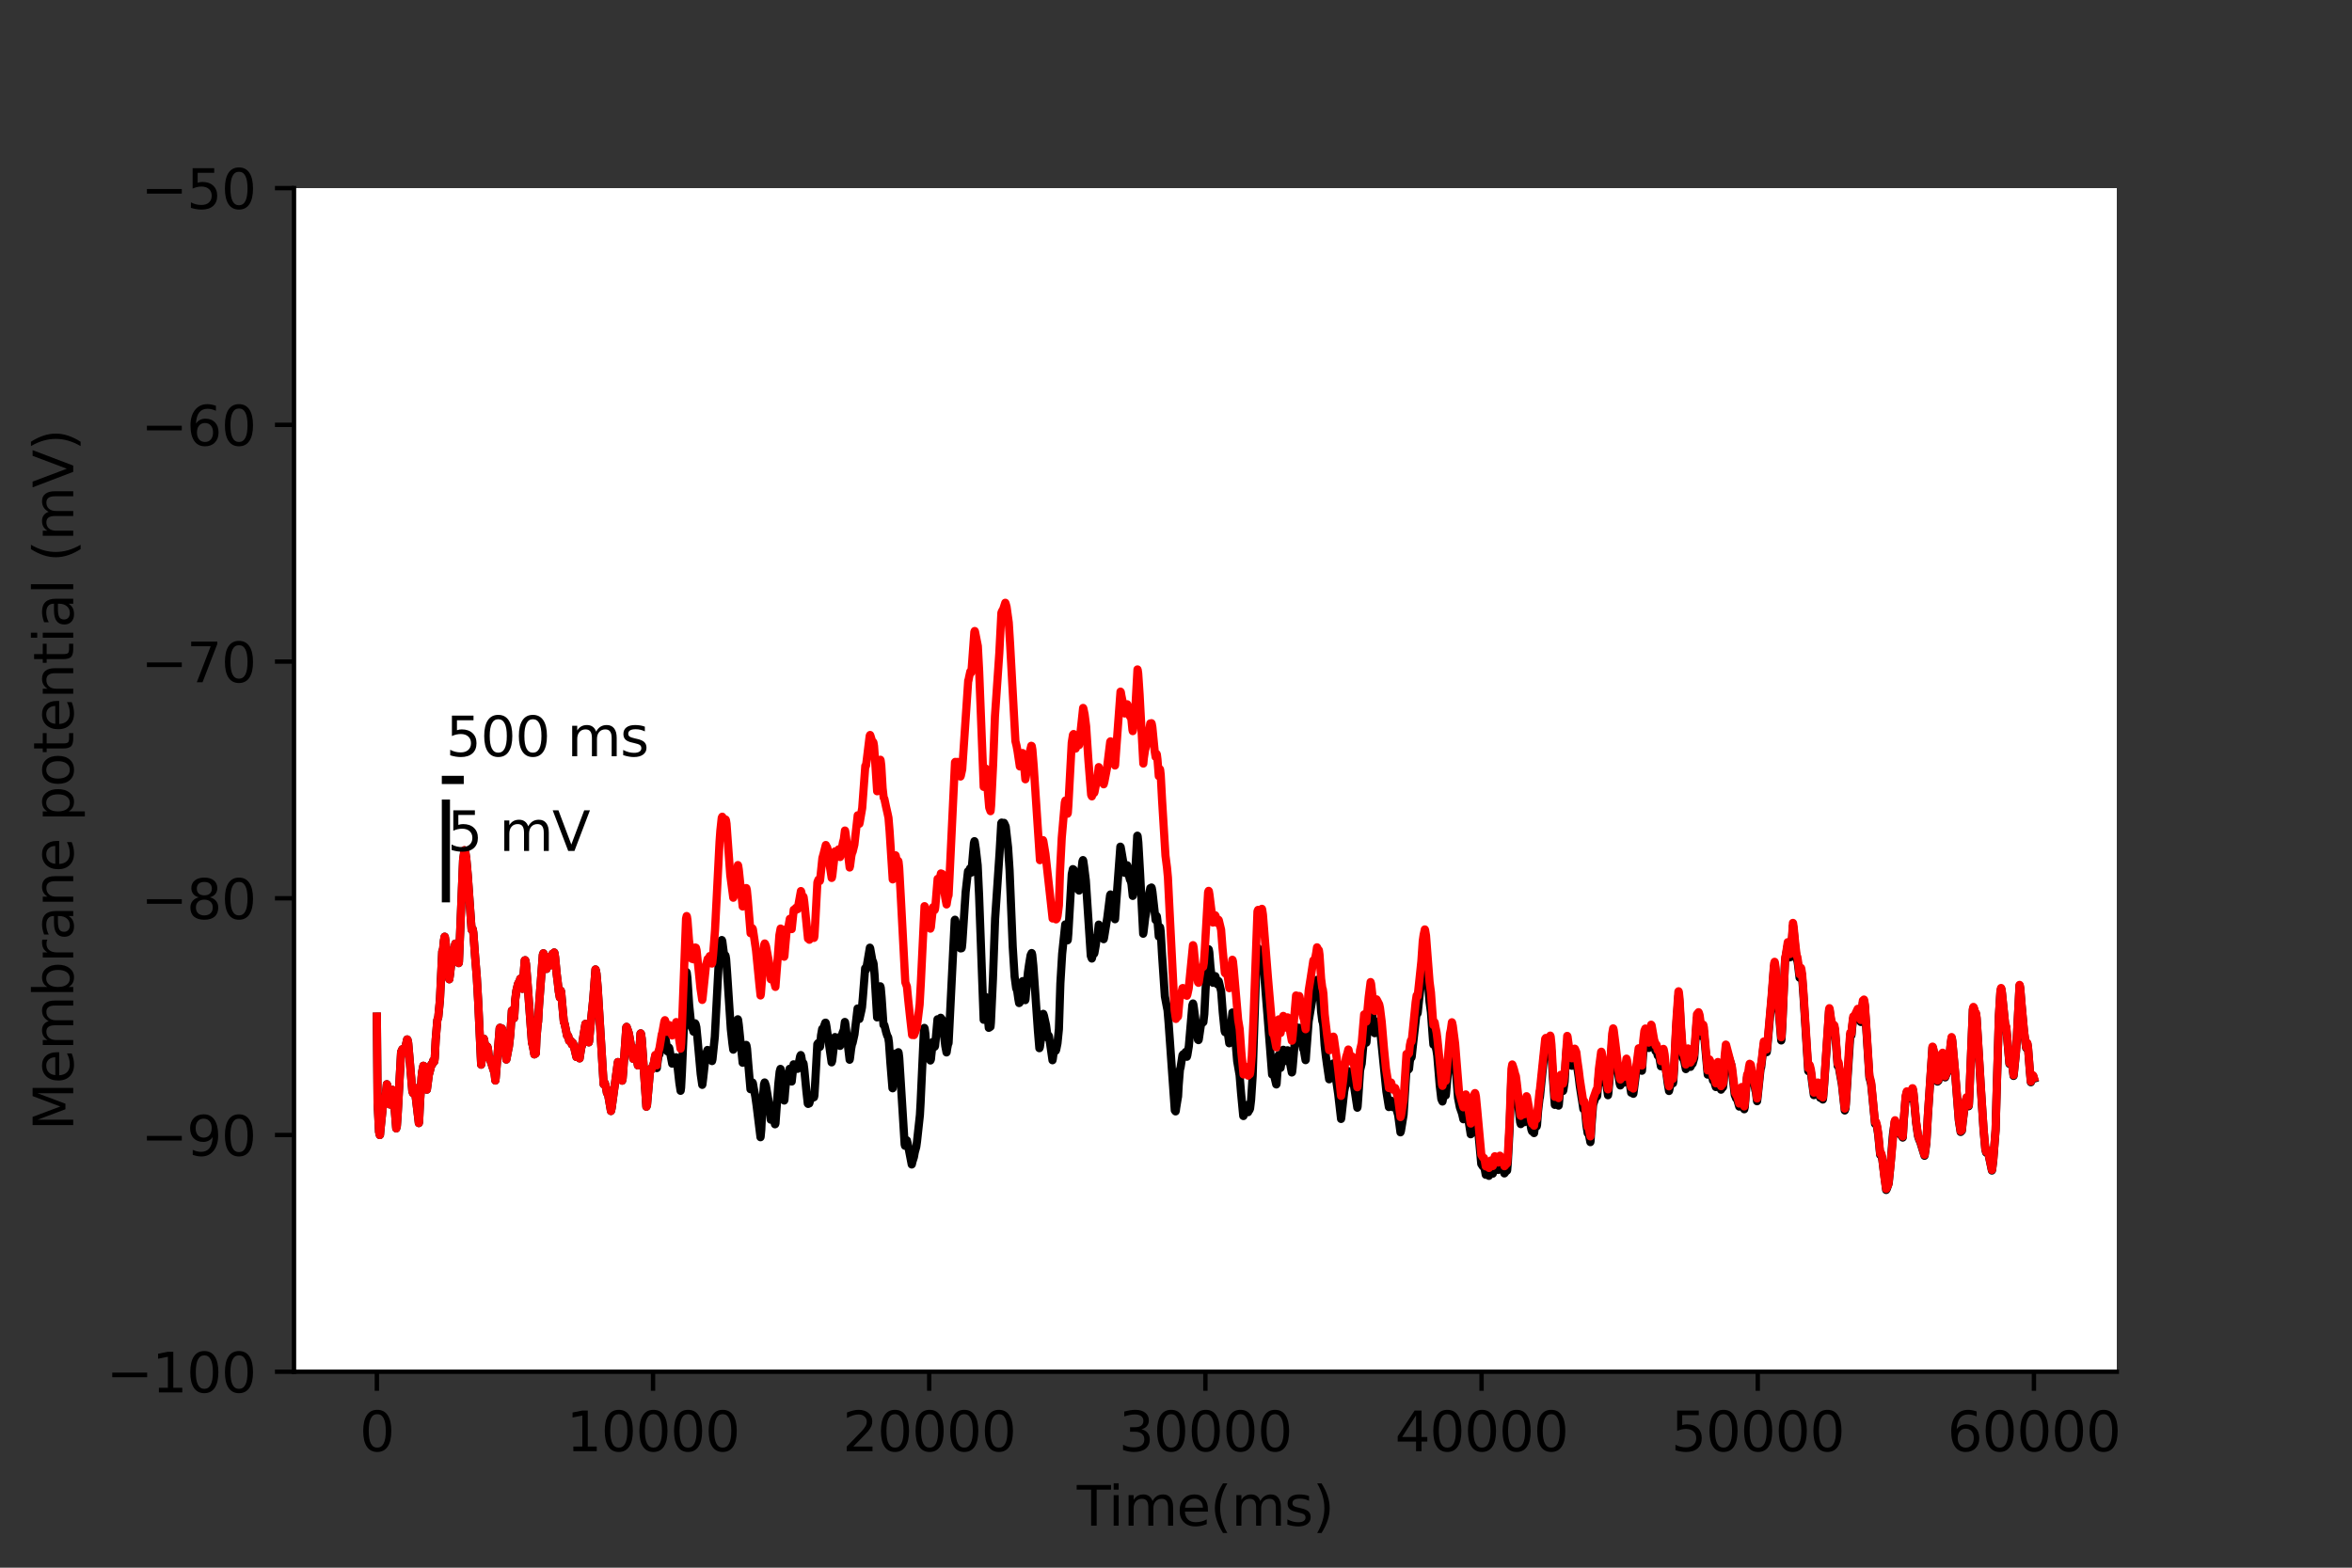 <?xml version="1.0" encoding="utf-8" standalone="no"?>
<!DOCTYPE svg PUBLIC "-//W3C//DTD SVG 1.1//EN"
  "http://www.w3.org/Graphics/SVG/1.1/DTD/svg11.dtd">
<svg xmlns:xlink="http://www.w3.org/1999/xlink" width="432pt" height="288pt" viewBox="0 0 432 288" xmlns="http://www.w3.org/2000/svg" version="1.1">
 <rect x="0" y="0" width="432" height="288" fill="#333333" stroke="none"/>
 <defs>
  <style type="text/css">*{stroke-linejoin: round; stroke-linecap: butt}</style>
 </defs>
 <g id="figure_1">
  <g id="patch_1">
   <path d="M 0 288 
L 432 288 
L 432 0 
L 0 0 
L 0 288 
z
" style="fill: none"/>
  </g>
  <g id="axes_1">
   <g id="patch_2">
    <path d="M 54 252 
L 388.8 252 
L 388.8 34.56 
L 54 34.56 
z
" style="fill: #ffffff"/>
   </g>
   <g id="matplotlib.axis_1">
    <g id="xtick_1">
     <g id="line2d_1">
      <defs>
       <path id="m79e068caf9" d="M 0 0 
L 0 3.5 
" style="stroke: #000000; stroke-width: 0.8"/>
      </defs>
      <g>
       <use xlink:href="#m79e068caf9" x="69.218" y="252" style="stroke: #000000; stroke-width: 0.8"/>
      </g>
     </g>
     <g id="text_1">
      <!-- 0 -->
      <g transform="translate(66.037 266.598)scale(0.1 -0.1)">
       <defs>
        <path id="DejaVuSans-30" d="M 2034 4250 
Q 1547 4250 1301 3770 
Q 1056 3291 1056 2328 
Q 1056 1369 1301 889 
Q 1547 409 2034 409 
Q 2525 409 2770 889 
Q 3016 1369 3016 2328 
Q 3016 3291 2770 3770 
Q 2525 4250 2034 4250 
z
M 2034 4750 
Q 2819 4750 3233 4129 
Q 3647 3509 3647 2328 
Q 3647 1150 3233 529 
Q 2819 -91 2034 -91 
Q 1250 -91 836 529 
Q 422 1150 422 2328 
Q 422 3509 836 4129 
Q 1250 4750 2034 4750 
z
" transform="scale(0.016)"/>
       </defs>
       <use xlink:href="#DejaVuSans-30"/>
      </g>
     </g>
    </g>
    <g id="xtick_2">
     <g id="line2d_2">
      <g>
       <use xlink:href="#m79e068caf9" x="119.945" y="252" style="stroke: #000000; stroke-width: 0.8"/>
      </g>
     </g>
     <g id="text_2">
      <!-- 10000 -->
      <g transform="translate(104.039 266.598)scale(0.1 -0.1)">
       <defs>
        <path id="DejaVuSans-31" d="M 794 531 
L 1825 531 
L 1825 4091 
L 703 3866 
L 703 4441 
L 1819 4666 
L 2450 4666 
L 2450 531 
L 3481 531 
L 3481 0 
L 794 0 
L 794 531 
z
" transform="scale(0.016)"/>
       </defs>
       <use xlink:href="#DejaVuSans-31"/>
       <use xlink:href="#DejaVuSans-30" x="63.623"/>
       <use xlink:href="#DejaVuSans-30" x="127.246"/>
       <use xlink:href="#DejaVuSans-30" x="190.869"/>
       <use xlink:href="#DejaVuSans-30" x="254.492"/>
      </g>
     </g>
    </g>
    <g id="xtick_3">
     <g id="line2d_3">
      <g>
       <use xlink:href="#m79e068caf9" x="170.672" y="252" style="stroke: #000000; stroke-width: 0.8"/>
      </g>
     </g>
     <g id="text_3">
      <!-- 20000 -->
      <g transform="translate(154.766 266.598)scale(0.1 -0.1)">
       <defs>
        <path id="DejaVuSans-32" d="M 1228 531 
L 3431 531 
L 3431 0 
L 469 0 
L 469 531 
Q 828 903 1448 1529 
Q 2069 2156 2228 2338 
Q 2531 2678 2651 2914 
Q 2772 3150 2772 3378 
Q 2772 3750 2511 3984 
Q 2250 4219 1831 4219 
Q 1534 4219 1204 4116 
Q 875 4013 500 3803 
L 500 4441 
Q 881 4594 1212 4672 
Q 1544 4750 1819 4750 
Q 2544 4750 2975 4387 
Q 3406 4025 3406 3419 
Q 3406 3131 3298 2873 
Q 3191 2616 2906 2266 
Q 2828 2175 2409 1742 
Q 1991 1309 1228 531 
z
" transform="scale(0.016)"/>
       </defs>
       <use xlink:href="#DejaVuSans-32"/>
       <use xlink:href="#DejaVuSans-30" x="63.623"/>
       <use xlink:href="#DejaVuSans-30" x="127.246"/>
       <use xlink:href="#DejaVuSans-30" x="190.869"/>
       <use xlink:href="#DejaVuSans-30" x="254.492"/>
      </g>
     </g>
    </g>
    <g id="xtick_4">
     <g id="line2d_4">
      <g>
       <use xlink:href="#m79e068caf9" x="221.399" y="252" style="stroke: #000000; stroke-width: 0.8"/>
      </g>
     </g>
     <g id="text_4">
      <!-- 30000 -->
      <g transform="translate(205.492 266.598)scale(0.1 -0.1)">
       <defs>
        <path id="DejaVuSans-33" d="M 2597 2516 
Q 3050 2419 3304 2112 
Q 3559 1806 3559 1356 
Q 3559 666 3084 287 
Q 2609 -91 1734 -91 
Q 1441 -91 1130 -33 
Q 819 25 488 141 
L 488 750 
Q 750 597 1062 519 
Q 1375 441 1716 441 
Q 2309 441 2620 675 
Q 2931 909 2931 1356 
Q 2931 1769 2642 2001 
Q 2353 2234 1838 2234 
L 1294 2234 
L 1294 2753 
L 1863 2753 
Q 2328 2753 2575 2939 
Q 2822 3125 2822 3475 
Q 2822 3834 2567 4026 
Q 2313 4219 1838 4219 
Q 1578 4219 1281 4162 
Q 984 4106 628 3988 
L 628 4550 
Q 988 4650 1302 4700 
Q 1616 4750 1894 4750 
Q 2613 4750 3031 4423 
Q 3450 4097 3450 3541 
Q 3450 3153 3228 2886 
Q 3006 2619 2597 2516 
z
" transform="scale(0.016)"/>
       </defs>
       <use xlink:href="#DejaVuSans-33"/>
       <use xlink:href="#DejaVuSans-30" x="63.623"/>
       <use xlink:href="#DejaVuSans-30" x="127.246"/>
       <use xlink:href="#DejaVuSans-30" x="190.869"/>
       <use xlink:href="#DejaVuSans-30" x="254.492"/>
      </g>
     </g>
    </g>
    <g id="xtick_5">
     <g id="line2d_5">
      <g>
       <use xlink:href="#m79e068caf9" x="272.126" y="252" style="stroke: #000000; stroke-width: 0.8"/>
      </g>
     </g>
     <g id="text_5">
      <!-- 40000 -->
      <g transform="translate(256.219 266.598)scale(0.1 -0.1)">
       <defs>
        <path id="DejaVuSans-34" d="M 2419 4116 
L 825 1625 
L 2419 1625 
L 2419 4116 
z
M 2253 4666 
L 3047 4666 
L 3047 1625 
L 3713 1625 
L 3713 1100 
L 3047 1100 
L 3047 0 
L 2419 0 
L 2419 1100 
L 313 1100 
L 313 1709 
L 2253 4666 
z
" transform="scale(0.016)"/>
       </defs>
       <use xlink:href="#DejaVuSans-34"/>
       <use xlink:href="#DejaVuSans-30" x="63.623"/>
       <use xlink:href="#DejaVuSans-30" x="127.246"/>
       <use xlink:href="#DejaVuSans-30" x="190.869"/>
       <use xlink:href="#DejaVuSans-30" x="254.492"/>
      </g>
     </g>
    </g>
    <g id="xtick_6">
     <g id="line2d_6">
      <g>
       <use xlink:href="#m79e068caf9" x="322.852" y="252" style="stroke: #000000; stroke-width: 0.8"/>
      </g>
     </g>
     <g id="text_6">
      <!-- 50000 -->
      <g transform="translate(306.946 266.598)scale(0.1 -0.1)">
       <defs>
        <path id="DejaVuSans-35" d="M 691 4666 
L 3169 4666 
L 3169 4134 
L 1269 4134 
L 1269 2991 
Q 1406 3038 1543 3061 
Q 1681 3084 1819 3084 
Q 2600 3084 3056 2656 
Q 3513 2228 3513 1497 
Q 3513 744 3044 326 
Q 2575 -91 1722 -91 
Q 1428 -91 1123 -41 
Q 819 9 494 109 
L 494 744 
Q 775 591 1075 516 
Q 1375 441 1709 441 
Q 2250 441 2565 725 
Q 2881 1009 2881 1497 
Q 2881 1984 2565 2268 
Q 2250 2553 1709 2553 
Q 1456 2553 1204 2497 
Q 953 2441 691 2322 
L 691 4666 
z
" transform="scale(0.016)"/>
       </defs>
       <use xlink:href="#DejaVuSans-35"/>
       <use xlink:href="#DejaVuSans-30" x="63.623"/>
       <use xlink:href="#DejaVuSans-30" x="127.246"/>
       <use xlink:href="#DejaVuSans-30" x="190.869"/>
       <use xlink:href="#DejaVuSans-30" x="254.492"/>
      </g>
     </g>
    </g>
    <g id="xtick_7">
     <g id="line2d_7">
      <g>
       <use xlink:href="#m79e068caf9" x="373.579" y="252" style="stroke: #000000; stroke-width: 0.8"/>
      </g>
     </g>
     <g id="text_7">
      <!-- 60000 -->
      <g transform="translate(357.673 266.598)scale(0.1 -0.1)">
       <defs>
        <path id="DejaVuSans-36" d="M 2113 2584 
Q 1688 2584 1439 2293 
Q 1191 2003 1191 1497 
Q 1191 994 1439 701 
Q 1688 409 2113 409 
Q 2538 409 2786 701 
Q 3034 994 3034 1497 
Q 3034 2003 2786 2293 
Q 2538 2584 2113 2584 
z
M 3366 4563 
L 3366 3988 
Q 3128 4100 2886 4159 
Q 2644 4219 2406 4219 
Q 1781 4219 1451 3797 
Q 1122 3375 1075 2522 
Q 1259 2794 1537 2939 
Q 1816 3084 2150 3084 
Q 2853 3084 3261 2657 
Q 3669 2231 3669 1497 
Q 3669 778 3244 343 
Q 2819 -91 2113 -91 
Q 1303 -91 875 529 
Q 447 1150 447 2328 
Q 447 3434 972 4092 
Q 1497 4750 2381 4750 
Q 2619 4750 2861 4703 
Q 3103 4656 3366 4563 
z
" transform="scale(0.016)"/>
       </defs>
       <use xlink:href="#DejaVuSans-36"/>
       <use xlink:href="#DejaVuSans-30" x="63.623"/>
       <use xlink:href="#DejaVuSans-30" x="127.246"/>
       <use xlink:href="#DejaVuSans-30" x="190.869"/>
       <use xlink:href="#DejaVuSans-30" x="254.492"/>
      </g>
     </g>
    </g>
    <g id="text_8">
     <!-- Time(ms) -->
     <g transform="translate(197.79 280.277)scale(0.1 -0.1)">
      <defs>
       <path id="DejaVuSans-54" d="M -19 4666 
L 3928 4666 
L 3928 4134 
L 2272 4134 
L 2272 0 
L 1638 0 
L 1638 4134 
L -19 4134 
L -19 4666 
z
" transform="scale(0.016)"/>
       <path id="DejaVuSans-69" d="M 603 3500 
L 1178 3500 
L 1178 0 
L 603 0 
L 603 3500 
z
M 603 4863 
L 1178 4863 
L 1178 4134 
L 603 4134 
L 603 4863 
z
" transform="scale(0.016)"/>
       <path id="DejaVuSans-6d" d="M 3328 2828 
Q 3544 3216 3844 3400 
Q 4144 3584 4550 3584 
Q 5097 3584 5394 3201 
Q 5691 2819 5691 2113 
L 5691 0 
L 5113 0 
L 5113 2094 
Q 5113 2597 4934 2840 
Q 4756 3084 4391 3084 
Q 3944 3084 3684 2787 
Q 3425 2491 3425 1978 
L 3425 0 
L 2847 0 
L 2847 2094 
Q 2847 2600 2669 2842 
Q 2491 3084 2119 3084 
Q 1678 3084 1418 2786 
Q 1159 2488 1159 1978 
L 1159 0 
L 581 0 
L 581 3500 
L 1159 3500 
L 1159 2956 
Q 1356 3278 1631 3431 
Q 1906 3584 2284 3584 
Q 2666 3584 2933 3390 
Q 3200 3197 3328 2828 
z
" transform="scale(0.016)"/>
       <path id="DejaVuSans-65" d="M 3597 1894 
L 3597 1613 
L 953 1613 
Q 991 1019 1311 708 
Q 1631 397 2203 397 
Q 2534 397 2845 478 
Q 3156 559 3463 722 
L 3463 178 
Q 3153 47 2828 -22 
Q 2503 -91 2169 -91 
Q 1331 -91 842 396 
Q 353 884 353 1716 
Q 353 2575 817 3079 
Q 1281 3584 2069 3584 
Q 2775 3584 3186 3129 
Q 3597 2675 3597 1894 
z
M 3022 2063 
Q 3016 2534 2758 2815 
Q 2500 3097 2075 3097 
Q 1594 3097 1305 2825 
Q 1016 2553 972 2059 
L 3022 2063 
z
" transform="scale(0.016)"/>
       <path id="DejaVuSans-28" d="M 1984 4856 
Q 1566 4138 1362 3434 
Q 1159 2731 1159 2009 
Q 1159 1288 1364 580 
Q 1569 -128 1984 -844 
L 1484 -844 
Q 1016 -109 783 600 
Q 550 1309 550 2009 
Q 550 2706 781 3412 
Q 1013 4119 1484 4856 
L 1984 4856 
z
" transform="scale(0.016)"/>
       <path id="DejaVuSans-73" d="M 2834 3397 
L 2834 2853 
Q 2591 2978 2328 3040 
Q 2066 3103 1784 3103 
Q 1356 3103 1142 2972 
Q 928 2841 928 2578 
Q 928 2378 1081 2264 
Q 1234 2150 1697 2047 
L 1894 2003 
Q 2506 1872 2764 1633 
Q 3022 1394 3022 966 
Q 3022 478 2636 193 
Q 2250 -91 1575 -91 
Q 1294 -91 989 -36 
Q 684 19 347 128 
L 347 722 
Q 666 556 975 473 
Q 1284 391 1588 391 
Q 1994 391 2212 530 
Q 2431 669 2431 922 
Q 2431 1156 2273 1281 
Q 2116 1406 1581 1522 
L 1381 1569 
Q 847 1681 609 1914 
Q 372 2147 372 2553 
Q 372 3047 722 3315 
Q 1072 3584 1716 3584 
Q 2034 3584 2315 3537 
Q 2597 3491 2834 3397 
z
" transform="scale(0.016)"/>
       <path id="DejaVuSans-29" d="M 513 4856 
L 1013 4856 
Q 1481 4119 1714 3412 
Q 1947 2706 1947 2009 
Q 1947 1309 1714 600 
Q 1481 -109 1013 -844 
L 513 -844 
Q 928 -128 1133 580 
Q 1338 1288 1338 2009 
Q 1338 2731 1133 3434 
Q 928 4138 513 4856 
z
" transform="scale(0.016)"/>
      </defs>
      <use xlink:href="#DejaVuSans-54"/>
      <use xlink:href="#DejaVuSans-69" x="57.959"/>
      <use xlink:href="#DejaVuSans-6d" x="85.742"/>
      <use xlink:href="#DejaVuSans-65" x="183.154"/>
      <use xlink:href="#DejaVuSans-28" x="244.678"/>
      <use xlink:href="#DejaVuSans-6d" x="283.691"/>
      <use xlink:href="#DejaVuSans-73" x="381.104"/>
      <use xlink:href="#DejaVuSans-29" x="433.203"/>
     </g>
    </g>
   </g>
   <g id="matplotlib.axis_2">
    <g id="ytick_1">
     <g id="line2d_8">
      <defs>
       <path id="m4797f23cf1" d="M 0 0 
L -3.5 0 
" style="stroke: #000000; stroke-width: 0.8"/>
      </defs>
      <g>
       <use xlink:href="#m4797f23cf1" x="54" y="252" style="stroke: #000000; stroke-width: 0.8"/>
      </g>
     </g>
     <g id="text_9">
      <!-- −100 -->
      <g transform="translate(19.533 255.799)scale(0.1 -0.1)">
       <defs>
        <path id="DejaVuSans-2212" d="M 678 2272 
L 4684 2272 
L 4684 1741 
L 678 1741 
L 678 2272 
z
" transform="scale(0.016)"/>
       </defs>
       <use xlink:href="#DejaVuSans-2212"/>
       <use xlink:href="#DejaVuSans-31" x="83.789"/>
       <use xlink:href="#DejaVuSans-30" x="147.412"/>
       <use xlink:href="#DejaVuSans-30" x="211.035"/>
      </g>
     </g>
    </g>
    <g id="ytick_2">
     <g id="line2d_9">
      <g>
       <use xlink:href="#m4797f23cf1" x="54" y="208.512" style="stroke: #000000; stroke-width: 0.8"/>
      </g>
     </g>
     <g id="text_10">
      <!-- −90 -->
      <g transform="translate(25.895 212.311)scale(0.1 -0.1)">
       <defs>
        <path id="DejaVuSans-39" d="M 703 97 
L 703 672 
Q 941 559 1184 500 
Q 1428 441 1663 441 
Q 2288 441 2617 861 
Q 2947 1281 2994 2138 
Q 2813 1869 2534 1725 
Q 2256 1581 1919 1581 
Q 1219 1581 811 2004 
Q 403 2428 403 3163 
Q 403 3881 828 4315 
Q 1253 4750 1959 4750 
Q 2769 4750 3195 4129 
Q 3622 3509 3622 2328 
Q 3622 1225 3098 567 
Q 2575 -91 1691 -91 
Q 1453 -91 1209 -44 
Q 966 3 703 97 
z
M 1959 2075 
Q 2384 2075 2632 2365 
Q 2881 2656 2881 3163 
Q 2881 3666 2632 3958 
Q 2384 4250 1959 4250 
Q 1534 4250 1286 3958 
Q 1038 3666 1038 3163 
Q 1038 2656 1286 2365 
Q 1534 2075 1959 2075 
z
" transform="scale(0.016)"/>
       </defs>
       <use xlink:href="#DejaVuSans-2212"/>
       <use xlink:href="#DejaVuSans-39" x="83.789"/>
       <use xlink:href="#DejaVuSans-30" x="147.412"/>
      </g>
     </g>
    </g>
    <g id="ytick_3">
     <g id="line2d_10">
      <g>
       <use xlink:href="#m4797f23cf1" x="54" y="165.024" style="stroke: #000000; stroke-width: 0.8"/>
      </g>
     </g>
     <g id="text_11">
      <!-- −80 -->
      <g transform="translate(25.895 168.823)scale(0.1 -0.1)">
       <defs>
        <path id="DejaVuSans-38" d="M 2034 2216 
Q 1584 2216 1326 1975 
Q 1069 1734 1069 1313 
Q 1069 891 1326 650 
Q 1584 409 2034 409 
Q 2484 409 2743 651 
Q 3003 894 3003 1313 
Q 3003 1734 2745 1975 
Q 2488 2216 2034 2216 
z
M 1403 2484 
Q 997 2584 770 2862 
Q 544 3141 544 3541 
Q 544 4100 942 4425 
Q 1341 4750 2034 4750 
Q 2731 4750 3128 4425 
Q 3525 4100 3525 3541 
Q 3525 3141 3298 2862 
Q 3072 2584 2669 2484 
Q 3125 2378 3379 2068 
Q 3634 1759 3634 1313 
Q 3634 634 3220 271 
Q 2806 -91 2034 -91 
Q 1263 -91 848 271 
Q 434 634 434 1313 
Q 434 1759 690 2068 
Q 947 2378 1403 2484 
z
M 1172 3481 
Q 1172 3119 1398 2916 
Q 1625 2713 2034 2713 
Q 2441 2713 2670 2916 
Q 2900 3119 2900 3481 
Q 2900 3844 2670 4047 
Q 2441 4250 2034 4250 
Q 1625 4250 1398 4047 
Q 1172 3844 1172 3481 
z
" transform="scale(0.016)"/>
       </defs>
       <use xlink:href="#DejaVuSans-2212"/>
       <use xlink:href="#DejaVuSans-38" x="83.789"/>
       <use xlink:href="#DejaVuSans-30" x="147.412"/>
      </g>
     </g>
    </g>
    <g id="ytick_4">
     <g id="line2d_11">
      <g>
       <use xlink:href="#m4797f23cf1" x="54" y="121.536" style="stroke: #000000; stroke-width: 0.8"/>
      </g>
     </g>
     <g id="text_12">
      <!-- −70 -->
      <g transform="translate(25.895 125.335)scale(0.1 -0.1)">
       <defs>
        <path id="DejaVuSans-37" d="M 525 4666 
L 3525 4666 
L 3525 4397 
L 1831 0 
L 1172 0 
L 2766 4134 
L 525 4134 
L 525 4666 
z
" transform="scale(0.016)"/>
       </defs>
       <use xlink:href="#DejaVuSans-2212"/>
       <use xlink:href="#DejaVuSans-37" x="83.789"/>
       <use xlink:href="#DejaVuSans-30" x="147.412"/>
      </g>
     </g>
    </g>
    <g id="ytick_5">
     <g id="line2d_12">
      <g>
       <use xlink:href="#m4797f23cf1" x="54" y="78.048" style="stroke: #000000; stroke-width: 0.8"/>
      </g>
     </g>
     <g id="text_13">
      <!-- −60 -->
      <g transform="translate(25.895 81.847)scale(0.1 -0.1)">
       <use xlink:href="#DejaVuSans-2212"/>
       <use xlink:href="#DejaVuSans-36" x="83.789"/>
       <use xlink:href="#DejaVuSans-30" x="147.412"/>
      </g>
     </g>
    </g>
    <g id="ytick_6">
     <g id="line2d_13">
      <g>
       <use xlink:href="#m4797f23cf1" x="54" y="34.56" style="stroke: #000000; stroke-width: 0.8"/>
      </g>
     </g>
     <g id="text_14">
      <!-- −50 -->
      <g transform="translate(25.895 38.359)scale(0.1 -0.1)">
       <use xlink:href="#DejaVuSans-2212"/>
       <use xlink:href="#DejaVuSans-35" x="83.789"/>
       <use xlink:href="#DejaVuSans-30" x="147.412"/>
      </g>
     </g>
    </g>
    <g id="text_15">
     <!-- Membrane potential (mV) -->
     <g transform="translate(13.453 207.692)rotate(-90)scale(0.1 -0.1)">
      <defs>
       <path id="DejaVuSans-4d" d="M 628 4666 
L 1569 4666 
L 2759 1491 
L 3956 4666 
L 4897 4666 
L 4897 0 
L 4281 0 
L 4281 4097 
L 3078 897 
L 2444 897 
L 1241 4097 
L 1241 0 
L 628 0 
L 628 4666 
z
" transform="scale(0.016)"/>
       <path id="DejaVuSans-62" d="M 3116 1747 
Q 3116 2381 2855 2742 
Q 2594 3103 2138 3103 
Q 1681 3103 1420 2742 
Q 1159 2381 1159 1747 
Q 1159 1113 1420 752 
Q 1681 391 2138 391 
Q 2594 391 2855 752 
Q 3116 1113 3116 1747 
z
M 1159 2969 
Q 1341 3281 1617 3432 
Q 1894 3584 2278 3584 
Q 2916 3584 3314 3078 
Q 3713 2572 3713 1747 
Q 3713 922 3314 415 
Q 2916 -91 2278 -91 
Q 1894 -91 1617 61 
Q 1341 213 1159 525 
L 1159 0 
L 581 0 
L 581 4863 
L 1159 4863 
L 1159 2969 
z
" transform="scale(0.016)"/>
       <path id="DejaVuSans-72" d="M 2631 2963 
Q 2534 3019 2420 3045 
Q 2306 3072 2169 3072 
Q 1681 3072 1420 2755 
Q 1159 2438 1159 1844 
L 1159 0 
L 581 0 
L 581 3500 
L 1159 3500 
L 1159 2956 
Q 1341 3275 1631 3429 
Q 1922 3584 2338 3584 
Q 2397 3584 2469 3576 
Q 2541 3569 2628 3553 
L 2631 2963 
z
" transform="scale(0.016)"/>
       <path id="DejaVuSans-61" d="M 2194 1759 
Q 1497 1759 1228 1600 
Q 959 1441 959 1056 
Q 959 750 1161 570 
Q 1363 391 1709 391 
Q 2188 391 2477 730 
Q 2766 1069 2766 1631 
L 2766 1759 
L 2194 1759 
z
M 3341 1997 
L 3341 0 
L 2766 0 
L 2766 531 
Q 2569 213 2275 61 
Q 1981 -91 1556 -91 
Q 1019 -91 701 211 
Q 384 513 384 1019 
Q 384 1609 779 1909 
Q 1175 2209 1959 2209 
L 2766 2209 
L 2766 2266 
Q 2766 2663 2505 2880 
Q 2244 3097 1772 3097 
Q 1472 3097 1187 3025 
Q 903 2953 641 2809 
L 641 3341 
Q 956 3463 1253 3523 
Q 1550 3584 1831 3584 
Q 2591 3584 2966 3190 
Q 3341 2797 3341 1997 
z
" transform="scale(0.016)"/>
       <path id="DejaVuSans-6e" d="M 3513 2113 
L 3513 0 
L 2938 0 
L 2938 2094 
Q 2938 2591 2744 2837 
Q 2550 3084 2163 3084 
Q 1697 3084 1428 2787 
Q 1159 2491 1159 1978 
L 1159 0 
L 581 0 
L 581 3500 
L 1159 3500 
L 1159 2956 
Q 1366 3272 1645 3428 
Q 1925 3584 2291 3584 
Q 2894 3584 3203 3211 
Q 3513 2838 3513 2113 
z
" transform="scale(0.016)"/>
       <path id="DejaVuSans-20" transform="scale(0.016)"/>
       <path id="DejaVuSans-70" d="M 1159 525 
L 1159 -1331 
L 581 -1331 
L 581 3500 
L 1159 3500 
L 1159 2969 
Q 1341 3281 1617 3432 
Q 1894 3584 2278 3584 
Q 2916 3584 3314 3078 
Q 3713 2572 3713 1747 
Q 3713 922 3314 415 
Q 2916 -91 2278 -91 
Q 1894 -91 1617 61 
Q 1341 213 1159 525 
z
M 3116 1747 
Q 3116 2381 2855 2742 
Q 2594 3103 2138 3103 
Q 1681 3103 1420 2742 
Q 1159 2381 1159 1747 
Q 1159 1113 1420 752 
Q 1681 391 2138 391 
Q 2594 391 2855 752 
Q 3116 1113 3116 1747 
z
" transform="scale(0.016)"/>
       <path id="DejaVuSans-6f" d="M 1959 3097 
Q 1497 3097 1228 2736 
Q 959 2375 959 1747 
Q 959 1119 1226 758 
Q 1494 397 1959 397 
Q 2419 397 2687 759 
Q 2956 1122 2956 1747 
Q 2956 2369 2687 2733 
Q 2419 3097 1959 3097 
z
M 1959 3584 
Q 2709 3584 3137 3096 
Q 3566 2609 3566 1747 
Q 3566 888 3137 398 
Q 2709 -91 1959 -91 
Q 1206 -91 779 398 
Q 353 888 353 1747 
Q 353 2609 779 3096 
Q 1206 3584 1959 3584 
z
" transform="scale(0.016)"/>
       <path id="DejaVuSans-74" d="M 1172 4494 
L 1172 3500 
L 2356 3500 
L 2356 3053 
L 1172 3053 
L 1172 1153 
Q 1172 725 1289 603 
Q 1406 481 1766 481 
L 2356 481 
L 2356 0 
L 1766 0 
Q 1100 0 847 248 
Q 594 497 594 1153 
L 594 3053 
L 172 3053 
L 172 3500 
L 594 3500 
L 594 4494 
L 1172 4494 
z
" transform="scale(0.016)"/>
       <path id="DejaVuSans-6c" d="M 603 4863 
L 1178 4863 
L 1178 0 
L 603 0 
L 603 4863 
z
" transform="scale(0.016)"/>
       <path id="DejaVuSans-56" d="M 1831 0 
L 50 4666 
L 709 4666 
L 2188 738 
L 3669 4666 
L 4325 4666 
L 2547 0 
L 1831 0 
z
" transform="scale(0.016)"/>
      </defs>
      <use xlink:href="#DejaVuSans-4d"/>
      <use xlink:href="#DejaVuSans-65" x="86.279"/>
      <use xlink:href="#DejaVuSans-6d" x="147.803"/>
      <use xlink:href="#DejaVuSans-62" x="245.215"/>
      <use xlink:href="#DejaVuSans-72" x="308.691"/>
      <use xlink:href="#DejaVuSans-61" x="349.805"/>
      <use xlink:href="#DejaVuSans-6e" x="411.084"/>
      <use xlink:href="#DejaVuSans-65" x="474.463"/>
      <use xlink:href="#DejaVuSans-20" x="535.986"/>
      <use xlink:href="#DejaVuSans-70" x="567.773"/>
      <use xlink:href="#DejaVuSans-6f" x="631.25"/>
      <use xlink:href="#DejaVuSans-74" x="692.432"/>
      <use xlink:href="#DejaVuSans-65" x="731.641"/>
      <use xlink:href="#DejaVuSans-6e" x="793.164"/>
      <use xlink:href="#DejaVuSans-74" x="856.543"/>
      <use xlink:href="#DejaVuSans-69" x="895.752"/>
      <use xlink:href="#DejaVuSans-61" x="923.535"/>
      <use xlink:href="#DejaVuSans-6c" x="984.814"/>
      <use xlink:href="#DejaVuSans-20" x="1012.598"/>
      <use xlink:href="#DejaVuSans-28" x="1044.385"/>
      <use xlink:href="#DejaVuSans-6d" x="1083.398"/>
      <use xlink:href="#DejaVuSans-56" x="1180.811"/>
      <use xlink:href="#DejaVuSans-29" x="1249.219"/>
     </g>
    </g>
   </g>
   <g id="line2d_14">
    <path d="M 69.218 186.768 
L 69.353 202.596 
L 69.621 207.914 
L 69.761 208.52 
L 69.796 208.474 
L 69.885 207.492 
L 70.398 202.487 
L 70.532 201.941 
L 70.57 201.985 
L 70.694 202.483 
L 70.75 202.133 
L 71.055 199.186 
L 71.113 199.302 
L 71.242 200.257 
L 71.605 202.896 
L 71.656 202.902 
L 71.699 202.839 
L 71.81 202.158 
L 72.097 200.219 
L 72.181 200.433 
L 72.338 201.752 
L 72.777 207.296 
L 72.891 206.833 
L 73.02 205.058 
L 73.672 193.259 
L 73.903 192.756 
L 73.908 192.758 
L 73.984 192.913 
L 74.093 193.394 
L 74.159 193.154 
L 74.344 192.502 
L 74.385 192.537 
L 74.41 192.555 
L 74.448 192.443 
L 74.785 190.956 
L 74.851 191.031 
L 74.968 191.579 
L 75.171 193.866 
L 75.737 200.492 
L 75.861 200.815 
L 75.881 200.774 
L 76.084 199.807 
L 76.17 200.061 
L 76.414 202.008 
L 76.929 206.322 
L 76.982 206.009 
L 77.119 203.023 
L 77.421 198.004 
L 77.537 196.897 
L 77.761 195.795 
L 77.804 195.812 
L 77.832 195.876 
L 77.951 196.603 
L 78.4 200.179 
L 78.433 199.976 
L 78.778 197.372 
L 78.91 196.953 
L 79.252 195.491 
L 79.331 195.578 
L 79.353 195.6 
L 79.399 195.47 
L 79.574 194.855 
L 79.625 194.929 
L 79.752 195.042 
L 79.772 195.007 
L 79.853 194.337 
L 80.026 190.993 
L 80.322 187.422 
L 80.502 186.836 
L 80.807 183.683 
L 81.23 174.782 
L 81.39 174.336 
L 81.542 172.752 
L 81.674 172.08 
L 81.715 172.153 
L 81.829 172.946 
L 82.519 179.902 
L 82.62 179.24 
L 82.958 176.355 
L 83.635 173.35 
L 83.711 173.567 
L 83.873 175.1 
L 84.152 176.617 
L 84.251 176.931 
L 84.292 176.718 
L 84.381 174.59 
L 85.06 158.012 
L 85.311 156.198 
L 85.334 156.213 
L 85.471 156.566 
L 85.641 157.732 
L 85.913 160.797 
L 86.62 170.783 
L 86.732 170.692 
L 86.8 170.644 
L 86.841 170.72 
L 86.945 171.418 
L 87.262 175.707 
L 87.574 179.514 
L 87.827 183.942 
L 88.375 195.593 
L 88.439 195.1 
L 88.845 190.814 
L 88.85 190.816 
L 88.913 190.969 
L 89.096 192.26 
L 89.248 193.197 
L 89.301 193.033 
L 89.496 192.254 
L 89.547 192.335 
L 89.666 193.045 
L 89.808 194.411 
L 89.925 194.351 
L 90.825 197.116 
L 90.985 198.502 
L 91.044 198.046 
L 91.772 188.924 
L 91.843 188.807 
L 91.893 188.894 
L 92.002 189.246 
L 92.071 189.096 
L 92.167 188.935 
L 92.215 189.011 
L 92.33 189.682 
L 92.999 194.644 
L 93.002 194.643 
L 93.04 194.463 
L 93.423 192.437 
L 93.471 192.279 
L 93.735 189.977 
L 94.019 185.654 
L 94.049 185.639 
L 94.092 185.737 
L 94.402 187.054 
L 94.458 186.681 
L 94.63 183.667 
L 94.848 182.003 
L 95.14 180.78 
L 95.315 180.432 
L 95.419 180.329 
L 95.563 179.803 
L 95.617 179.914 
L 95.878 181.397 
L 95.941 181.653 
L 95.992 181.416 
L 96.144 179.44 
L 96.38 176.444 
L 96.459 176.397 
L 96.499 176.464 
L 96.606 177.075 
L 96.895 180.655 
L 97.699 191.468 
L 97.869 192.15 
L 98.041 193.073 
L 98.15 193.697 
L 98.214 193.565 
L 98.308 193.395 
L 98.356 193.475 
L 98.386 193.562 
L 98.424 193.353 
L 98.531 190.758 
L 98.741 188.306 
L 98.84 187.626 
L 99 184.759 
L 99.703 175.419 
L 99.802 175.133 
L 99.85 175.219 
L 99.967 176.018 
L 100.243 177.563 
L 100.385 177.998 
L 100.441 177.79 
L 100.829 175.844 
L 100.864 175.885 
L 100.961 176.35 
L 101.156 177.322 
L 101.189 177.247 
L 101.318 176.085 
L 101.478 175.221 
L 101.514 175.247 
L 101.613 175.476 
L 101.676 175.278 
L 101.793 174.98 
L 101.841 175.065 
L 101.958 175.856 
L 102.249 178.925 
L 102.47 180.704 
L 102.627 182.113 
L 102.828 183.248 
L 102.843 183.183 
L 103.003 182.007 
L 103.071 182.238 
L 103.216 183.931 
L 103.566 187.778 
L 103.695 188.011 
L 103.923 189.122 
L 104.167 190.301 
L 104.174 190.3 
L 104.362 190.309 
L 104.372 190.339 
L 104.542 191.21 
L 104.73 191.137 
L 104.887 191.279 
L 105.052 191.892 
L 105.131 191.724 
L 105.212 191.603 
L 105.262 191.685 
L 105.536 192.724 
L 105.876 194.176 
L 105.907 194.108 
L 106.064 193.584 
L 106.127 193.69 
L 106.181 193.495 
L 106.264 193.282 
L 106.315 193.384 
L 106.437 194.305 
L 106.46 194.431 
L 106.515 194.003 
L 106.769 192.426 
L 106.893 192.087 
L 107.182 190.188 
L 107.53 188.105 
L 107.573 188.17 
L 107.751 188.908 
L 108.151 191.485 
L 108.2 191.295 
L 108.402 189.052 
L 108.747 185.59 
L 108.963 183.529 
L 109.371 178.098 
L 109.417 178.168 
L 109.554 178.863 
L 109.777 181.426 
L 110.485 192.845 
L 110.873 199.189 
L 110.934 199.09 
L 111.048 198.907 
L 111.094 198.97 
L 111.312 199.802 
L 111.479 200.792 
L 111.608 200.719 
L 111.707 201.166 
L 112.215 204.101 
L 112.237 204.072 
L 112.344 203.552 
L 113.49 195.113 
L 113.551 195.194 
L 113.554 195.202 
L 114.028 197.128 
L 114.272 198.527 
L 114.358 198.142 
L 114.495 196.372 
L 115.035 188.736 
L 115.086 188.65 
L 115.139 188.774 
L 115.476 189.743 
L 115.608 190.422 
L 116.303 194.519 
L 116.344 194.266 
L 116.592 192.648 
L 116.62 192.673 
L 116.714 193.064 
L 117.166 195.724 
L 117.275 195.495 
L 117.353 194.116 
L 117.645 189.883 
L 117.686 189.843 
L 117.736 189.946 
L 117.863 190.816 
L 118.122 194.45 
L 118.72 203.311 
L 118.741 203.298 
L 118.835 203.04 
L 119.157 199.352 
L 119.405 196.515 
L 119.497 196.386 
L 119.545 196.454 
L 119.616 196.553 
L 119.669 196.474 
L 120.1 195.308 
L 120.339 194.023 
L 120.366 194.053 
L 120.458 194.486 
L 120.645 196.222 
L 120.711 195.583 
L 120.94 194.015 
L 121.125 193.684 
L 121.434 191.596 
L 121.515 191.689 
L 121.609 191.825 
L 121.64 191.696 
L 121.934 190.329 
L 121.947 190.334 
L 121.992 190.309 
L 122.02 190.253 
L 122.099 190.167 
L 122.144 190.244 
L 122.256 190.918 
L 122.614 193.16 
L 122.677 193.034 
L 122.87 192.449 
L 122.926 192.544 
L 123.08 193.407 
L 123.463 195.41 
L 123.474 195.401 
L 123.545 195.015 
L 123.689 194.374 
L 123.732 194.443 
L 123.902 195.115 
L 123.976 194.86 
L 124.166 194.23 
L 124.207 194.279 
L 124.313 194.783 
L 124.78 198.946 
L 125.005 200.392 
L 125.023 200.367 
L 125.099 199.802 
L 125.246 197.033 
L 126.033 178.658 
L 126.083 178.572 
L 126.137 178.687 
L 126.258 179.648 
L 126.573 184.553 
L 126.989 188.578 
L 127.187 188.949 
L 127.314 189.272 
L 127.38 189.53 
L 127.453 189.393 
L 127.669 187.991 
L 127.757 188.112 
L 127.905 188.707 
L 128.1 190.689 
L 128.698 197.331 
L 128.983 199.3 
L 129.018 199.209 
L 129.17 197.957 
L 129.645 193.63 
L 129.721 193.485 
L 129.946 192.884 
L 129.995 192.955 
L 130.109 193.367 
L 130.215 193.234 
L 130.345 192.959 
L 130.405 193.102 
L 130.783 194.932 
L 130.864 194.599 
L 131.293 190.469 
L 132.039 176.299 
L 132.571 172.696 
L 132.587 172.702 
L 132.665 172.89 
L 132.81 174.032 
L 133.043 175.795 
L 133.094 175.704 
L 133.216 175.485 
L 133.261 175.558 
L 133.37 176.204 
L 133.576 179.07 
L 134.23 189.05 
L 134.514 191.625 
L 134.682 192.833 
L 134.72 192.778 
L 134.895 191.998 
L 135.519 187.25 
L 135.572 187.358 
L 135.696 188.292 
L 136.404 195.239 
L 136.439 195.178 
L 136.68 194.022 
L 137.048 191.958 
L 137.096 192.028 
L 137.21 192.665 
L 137.439 195.49 
L 137.839 200.1 
L 137.842 200.1 
L 137.908 199.954 
L 138.212 198.859 
L 138.283 198.981 
L 138.425 199.81 
L 138.732 201.434 
L 138.966 203.092 
L 139.681 208.917 
L 139.706 208.842 
L 139.828 207.531 
L 140.056 202.645 
L 140.323 199.228 
L 140.444 198.857 
L 140.487 198.902 
L 140.678 199.482 
L 141.236 202.683 
L 141.56 205.695 
L 141.593 205.661 
L 141.941 205.063 
L 141.994 205.132 
L 142.126 205.666 
L 142.344 206.543 
L 142.382 206.526 
L 142.435 206.386 
L 142.958 199.117 
L 143.199 196.884 
L 143.346 196.366 
L 143.381 196.403 
L 143.48 196.85 
L 143.681 199.023 
L 144.013 202.154 
L 144.041 202.179 
L 144.084 202.041 
L 144.208 200.479 
L 144.5 197.473 
L 144.561 197.583 
L 144.743 197.996 
L 144.771 197.907 
L 145.033 196.347 
L 145.116 196.496 
L 145.263 197.38 
L 145.413 198.69 
L 145.466 198.21 
L 145.761 195.524 
L 145.829 195.628 
L 145.953 195.984 
L 146.019 195.875 
L 146.151 195.68 
L 146.194 195.735 
L 146.494 196.356 
L 146.529 196.225 
L 146.973 194.01 
L 147.082 193.826 
L 147.128 193.892 
L 147.239 194.487 
L 147.414 195.619 
L 147.468 195.452 
L 147.541 195.284 
L 147.594 195.398 
L 147.729 196.435 
L 148.114 200.463 
L 148.37 202.735 
L 148.436 202.804 
L 148.492 202.737 
L 148.591 202.66 
L 148.637 202.715 
L 148.675 202.624 
L 148.677 202.612 
L 148.934 201.579 
L 148.989 201.631 
L 149.195 201.724 
L 149.207 201.709 
L 149.36 201.56 
L 149.415 201.616 
L 149.509 201.574 
L 149.519 201.557 
L 149.588 201.21 
L 149.753 198.529 
L 150.121 191.826 
L 150.273 191.616 
L 150.369 191.724 
L 150.6 192.319 
L 150.646 192.175 
L 150.8 190.217 
L 151.011 189.03 
L 151.11 189.036 
L 151.133 189.057 
L 151.158 189.067 
L 151.196 188.963 
L 151.579 187.892 
L 151.642 187.872 
L 151.68 187.935 
L 151.795 188.54 
L 152.746 195.168 
L 152.847 194.884 
L 153.063 193.052 
L 153.362 190.518 
L 153.365 190.519 
L 153.499 190.672 
L 153.76 191.356 
L 153.798 191.489 
L 153.857 191.268 
L 154.032 190.576 
L 154.077 190.647 
L 154.189 191.33 
L 154.3 192.14 
L 154.361 191.899 
L 154.749 189.762 
L 154.99 189.185 
L 155.176 187.743 
L 155.209 187.788 
L 155.305 188.361 
L 156.051 194.687 
L 156.099 194.536 
L 156.332 192.679 
L 156.515 191.663 
L 156.545 191.691 
L 156.563 191.686 
L 156.596 191.597 
L 156.951 190.002 
L 157.512 185.268 
L 157.55 185.314 
L 157.654 185.854 
L 157.854 187.197 
L 157.92 186.925 
L 158.214 185.627 
L 158.326 185.037 
L 158.483 183.261 
L 158.904 177.881 
L 158.924 177.899 
L 159.054 178.195 
L 159.107 178.007 
L 159.771 174.097 
L 159.835 174.238 
L 160.233 176.469 
L 160.367 176.689 
L 160.461 177.086 
L 160.631 179.042 
L 161.103 186.907 
L 161.202 186.338 
L 161.684 181.19 
L 161.768 181.464 
L 161.922 183.171 
L 162.27 188.271 
L 162.366 188.227 
L 162.445 188.351 
L 162.782 189.706 
L 162.975 190.3 
L 163.137 190.557 
L 163.279 191.538 
L 163.543 195.289 
L 163.916 199.9 
L 163.959 199.93 
L 163.979 199.799 
L 164.509 193.53 
L 164.634 193.779 
L 164.788 194.336 
L 164.824 194.481 
L 164.864 194.169 
L 165.004 193.297 
L 165.05 193.389 
L 165.166 194.308 
L 165.44 198.661 
L 166.161 210.236 
L 166.226 210.493 
L 166.285 210.341 
L 166.531 209.459 
L 166.579 209.511 
L 166.703 210.005 
L 167.459 213.928 
L 167.482 213.902 
L 167.594 213.401 
L 167.862 212.559 
L 168.025 211.664 
L 168.294 210.685 
L 168.431 209.703 
L 168.961 204.854 
L 169.088 202.605 
L 169.711 188.985 
L 169.78 188.833 
L 169.833 188.941 
L 169.957 189.847 
L 170.234 193.662 
L 170.371 193.037 
L 170.414 192.993 
L 170.472 193.072 
L 170.706 193.771 
L 170.888 194.826 
L 170.982 194.629 
L 171.063 193.809 
L 171.335 191.42 
L 171.347 191.422 
L 171.444 191.563 
L 171.68 192.296 
L 171.743 192.185 
L 171.834 191.304 
L 172.192 187.25 
L 172.24 187.338 
L 172.387 188.282 
L 172.415 188.386 
L 172.474 188.142 
L 172.78 186.971 
L 172.788 186.974 
L 173.011 187.249 
L 173.146 187.774 
L 173.333 189.712 
L 173.623 192.145 
L 173.851 193.342 
L 173.871 193.314 
L 173.957 192.721 
L 174.16 191.634 
L 174.186 191.656 
L 174.208 191.689 
L 174.231 191.553 
L 174.381 188.675 
L 175.355 169.03 
L 175.408 168.962 
L 175.461 169.051 
L 175.624 169.902 
L 175.702 170.082 
L 175.761 170.036 
L 175.824 170.037 
L 175.855 170.095 
L 175.964 170.711 
L 176.435 174.237 
L 176.473 174.2 
L 176.608 174.205 
L 176.664 174.089 
L 176.76 173.136 
L 177.364 163.87 
L 177.792 160.071 
L 177.828 160.121 
L 177.886 160.311 
L 177.947 160.125 
L 178.17 159.531 
L 178.206 159.578 
L 178.35 160.255 
L 178.388 160.314 
L 178.437 160.172 
L 178.515 159.145 
L 178.883 154.873 
L 178.979 154.53 
L 179.028 154.634 
L 179.225 155.922 
L 179.573 158.958 
L 179.834 164.547 
L 180.674 187.345 
L 180.757 186.271 
L 181.026 183.156 
L 181.039 183.163 
L 181.105 183.398 
L 181.257 184.979 
L 181.612 188.824 
L 181.643 188.817 
L 181.932 188.612 
L 182.003 187.833 
L 182.376 179.859 
L 182.776 168.766 
L 183.59 156.719 
L 183.905 151.234 
L 183.973 151.119 
L 184.037 151.161 
L 184.151 151.359 
L 184.217 151.481 
L 184.273 151.397 
L 184.402 151.164 
L 184.455 151.243 
L 184.722 151.845 
L 185.158 155.683 
L 185.432 159.849 
L 186.01 173.903 
L 186.355 179.408 
L 186.639 181.541 
L 186.829 182.023 
L 187.05 183.551 
L 187.182 184.272 
L 187.238 184.252 
L 187.332 184.125 
L 187.441 182.624 
L 187.664 180.785 
L 187.788 180.302 
L 187.841 180.24 
L 187.892 180.34 
L 188.011 181.173 
L 188.308 183.739 
L 188.356 183.583 
L 188.481 182.114 
L 188.803 178.645 
L 189 177.26 
L 189.292 175.491 
L 189.49 175.083 
L 189.513 175.104 
L 189.599 175.443 
L 189.802 177.443 
L 190.634 189.34 
L 190.9 192.564 
L 190.918 192.557 
L 190.994 192.37 
L 191.167 191.103 
L 191.608 186.248 
L 191.631 186.264 
L 191.745 186.592 
L 192.125 188.305 
L 192.442 190.657 
L 192.46 190.633 
L 192.607 190.236 
L 192.673 190.394 
L 192.917 192.002 
L 193.315 194.777 
L 193.363 194.565 
L 193.68 192.232 
L 193.746 192.361 
L 193.913 193.038 
L 193.992 192.849 
L 194.23 191.67 
L 194.492 189.066 
L 194.763 180.624 
L 195.09 175.228 
L 195.658 169.828 
L 195.676 169.839 
L 195.752 170.106 
L 195.953 171.934 
L 196.087 172.748 
L 196.13 172.639 
L 196.227 171.445 
L 196.853 160.597 
L 197.053 159.668 
L 197.185 159.731 
L 197.287 160.234 
L 197.513 162.924 
L 197.581 163.177 
L 197.642 163.093 
L 197.794 163.048 
L 198.005 162.795 
L 198.063 162.908 
L 198.195 163.607 
L 198.256 163.187 
L 198.816 158.243 
L 198.913 158.008 
L 198.961 158.102 
L 199.11 159.111 
L 199.44 161.775 
L 199.76 166.65 
L 200.348 175.599 
L 200.531 176.078 
L 200.543 176.093 
L 200.587 175.935 
L 200.79 174.935 
L 200.848 175.014 
L 200.959 175.212 
L 201.01 175.092 
L 201.251 173.719 
L 201.482 172.025 
L 201.599 171.834 
L 201.809 169.858 
L 201.855 169.952 
L 201.994 170.958 
L 202.068 171.269 
L 202.126 171.141 
L 202.296 170.277 
L 202.362 170.355 
L 202.494 170.756 
L 202.659 172.258 
L 202.712 172.539 
L 202.775 172.327 
L 203.379 168.605 
L 203.897 164.454 
L 203.968 164.32 
L 204.018 164.422 
L 204.132 165.294 
L 204.493 168.147 
L 204.794 168.873 
L 204.815 168.768 
L 205.043 165.491 
L 205.779 155.54 
L 205.832 155.607 
L 205.938 156.184 
L 206.296 158.288 
L 206.489 159.693 
L 206.603 160.363 
L 206.656 160.27 
L 207.026 158.951 
L 207.1 159.145 
L 207.374 160.928 
L 207.551 161.631 
L 207.704 161.858 
L 207.825 162.432 
L 208.056 164.589 
L 208.15 164.068 
L 208.566 159.27 
L 208.878 153.561 
L 208.911 153.523 
L 208.959 153.646 
L 209.078 154.729 
L 209.413 160.569 
L 209.971 171.537 
L 210.029 171.266 
L 210.344 168.614 
L 210.641 166.987 
L 210.889 165.722 
L 211.095 164.073 
L 211.28 163.157 
L 211.308 163.178 
L 211.376 163.189 
L 211.414 163.128 
L 211.495 163.044 
L 211.541 163.12 
L 211.665 163.801 
L 212.251 169.018 
L 212.343 168.561 
L 212.442 168.262 
L 212.49 168.361 
L 212.604 169.254 
L 212.835 172.043 
L 212.903 171.406 
L 213.055 170.33 
L 213.093 170.402 
L 213.197 171.227 
L 213.433 175.343 
L 213.956 183.047 
L 214.334 185.053 
L 214.443 185.566 
L 214.633 187.801 
L 215.779 203.986 
L 215.924 204.174 
L 215.954 204.117 
L 216.038 203.477 
L 216.299 201.865 
L 216.381 201.424 
L 216.495 199.332 
L 216.72 196.509 
L 216.84 196.1 
L 217.185 193.863 
L 217.304 193.686 
L 217.344 193.713 
L 217.443 193.775 
L 217.484 193.704 
L 217.793 193.24 
L 217.796 193.242 
L 217.867 193.412 
L 217.999 194.138 
L 218.082 193.865 
L 218.359 192.178 
L 219.003 184.66 
L 219.12 184.348 
L 219.165 184.419 
L 219.277 185.094 
L 220.035 191.011 
L 220.132 191.081 
L 220.175 191.004 
L 220.259 190.433 
L 220.593 188.163 
L 221.03 187.779 
L 221.202 186.286 
L 221.423 181.907 
L 221.867 174.687 
L 221.983 174.374 
L 222.021 174.421 
L 222.118 174.929 
L 222.321 177.543 
L 222.607 180.025 
L 222.795 180.555 
L 222.833 180.514 
L 222.932 180.083 
L 223.16 179.323 
L 223.219 179.328 
L 223.249 179.388 
L 223.571 180.62 
L 223.632 180.849 
L 223.688 180.644 
L 223.815 180.229 
L 223.863 180.311 
L 224.294 182.129 
L 224.586 185.962 
L 224.931 189.386 
L 225.012 189.628 
L 225.068 189.549 
L 225.306 189.294 
L 225.402 189.375 
L 225.555 190.051 
L 225.783 191.663 
L 225.861 191.151 
L 226.361 186.004 
L 226.394 186.03 
L 226.485 186.391 
L 226.658 188.214 
L 227.239 194.957 
L 227.515 196.554 
L 227.678 197.505 
L 227.944 200.739 
L 228.35 205.008 
L 228.385 205.028 
L 228.431 204.935 
L 228.601 203.868 
L 228.839 203.124 
L 228.936 203.013 
L 228.981 203.069 
L 229.103 203.586 
L 229.245 204.323 
L 229.308 204.16 
L 229.494 203.916 
L 229.603 203.648 
L 229.793 202.063 
L 230.079 197.664 
L 230.346 189.534 
L 230.795 176.075 
L 231.025 174.178 
L 231.076 174.19 
L 231.107 174.252 
L 231.221 174.893 
L 231.454 176.332 
L 231.49 176.262 
L 231.652 175.324 
L 231.766 174.602 
L 231.814 174.712 
L 231.966 175.808 
L 232.352 180.939 
L 232.829 186.816 
L 233.648 197.398 
L 233.709 197.366 
L 233.965 197.231 
L 234.001 197.315 
L 234.143 198.109 
L 234.406 199.207 
L 234.434 199.224 
L 234.475 199.113 
L 234.538 198.208 
L 234.853 193.833 
L 234.891 193.807 
L 234.939 193.906 
L 235.066 194.751 
L 235.208 196.183 
L 235.282 195.744 
L 235.703 192.854 
L 235.746 192.87 
L 235.776 192.936 
L 235.951 193.759 
L 236.106 194.921 
L 236.184 194.598 
L 236.486 192.944 
L 236.565 193.131 
L 237.047 195.904 
L 237.265 197.024 
L 237.306 197.003 
L 237.328 196.936 
L 237.425 196.084 
L 238.051 188.676 
L 238.059 188.679 
L 238.163 188.853 
L 238.295 189.579 
L 238.383 190.231 
L 238.444 189.9 
L 238.632 188.805 
L 238.673 188.864 
L 238.797 189.559 
L 239.35 192.703 
L 239.477 192.883 
L 239.614 193.712 
L 239.799 194.759 
L 239.832 194.699 
L 239.915 193.477 
L 240.369 187.599 
L 240.692 185.655 
L 241.285 182.195 
L 241.336 182.251 
L 241.44 182.409 
L 241.488 182.303 
L 241.77 180.833 
L 241.899 180.009 
L 241.939 180.087 
L 242.15 180.571 
L 242.175 180.555 
L 242.224 180.568 
L 242.251 180.637 
L 242.361 181.434 
L 242.65 185.82 
L 242.875 187.599 
L 242.954 187.713 
L 243.068 188.492 
L 243.296 191.984 
L 243.507 193.909 
L 243.748 195.679 
L 244.128 198.276 
L 244.215 198.186 
L 244.362 197.079 
L 244.481 196.662 
L 244.524 196.72 
L 244.605 197.007 
L 244.661 196.772 
L 244.917 195.357 
L 244.978 195.474 
L 245.118 196.424 
L 245.602 199.687 
L 245.787 200.962 
L 246.317 205.561 
L 246.36 205.327 
L 246.901 200.453 
L 247.357 198.163 
L 247.443 197.706 
L 247.646 196.768 
L 247.679 196.8 
L 247.778 197.228 
L 248.126 198.967 
L 248.146 198.954 
L 248.227 198.653 
L 248.407 198.024 
L 248.448 198.071 
L 248.554 198.569 
L 249.303 203.5 
L 249.356 203.282 
L 249.485 201.553 
L 249.81 196.629 
L 250.107 195.401 
L 250.571 190.129 
L 250.616 190.147 
L 250.644 190.209 
L 250.789 190.984 
L 250.954 191.559 
L 250.984 191.461 
L 251.083 190.308 
L 251.387 187.114 
L 251.735 184.413 
L 251.826 184.721 
L 252.011 186.35 
L 252.435 189.609 
L 252.501 189.808 
L 252.549 189.635 
L 252.836 187.671 
L 252.973 187.907 
L 253.581 190.038 
L 254.096 195.188 
L 254.639 200.51 
L 255.101 203.38 
L 255.174 203.112 
L 255.456 202.195 
L 255.512 202.196 
L 255.547 202.257 
L 255.674 202.855 
L 255.793 203.389 
L 255.846 203.263 
L 255.981 202.913 
L 256.032 202.993 
L 256.108 203.249 
L 256.174 203.076 
L 256.25 202.946 
L 256.3 203.033 
L 256.81 204.877 
L 257.229 208.021 
L 257.315 207.762 
L 257.799 204.793 
L 258.329 196.386 
L 258.403 196.532 
L 258.494 196.649 
L 258.548 196.618 
L 258.799 196.368 
L 258.948 194.98 
L 259.133 194.055 
L 259.144 194.058 
L 259.22 194.244 
L 259.245 194.283 
L 259.293 194.127 
L 259.456 192.579 
L 260.194 185.969 
L 260.217 185.988 
L 260.356 186.192 
L 260.397 186.048 
L 260.635 183.814 
L 261.056 179.994 
L 261.305 176.499 
L 261.497 175.062 
L 261.513 175.073 
L 261.525 175.076 
L 261.553 174.97 
L 261.695 174.285 
L 261.754 174.421 
L 261.941 175.662 
L 262.172 178.984 
L 262.565 184.029 
L 262.824 185.95 
L 263.182 190.801 
L 263.278 191.91 
L 263.344 191.672 
L 263.471 191.281 
L 263.516 191.354 
L 263.63 192.046 
L 263.846 192.994 
L 263.986 193.915 
L 264.442 199.432 
L 264.734 201.904 
L 264.942 202.36 
L 264.995 202.13 
L 265.304 199.9 
L 265.375 200.046 
L 265.52 201.059 
L 265.55 201.238 
L 265.604 200.827 
L 266.36 192.341 
L 266.466 191.879 
L 266.669 190.367 
L 266.71 190.425 
L 266.984 191.482 
L 267.143 192.726 
L 267.43 196.968 
L 267.8 201.684 
L 268.14 203.423 
L 268.543 204.58 
L 268.782 205.618 
L 268.858 205.417 
L 269.028 204.08 
L 269.231 203.173 
L 269.246 203.18 
L 269.33 203.398 
L 269.624 205.128 
L 270.131 208.375 
L 270.164 208.362 
L 270.184 208.278 
L 270.319 206.639 
L 270.679 203.28 
L 270.829 202.861 
L 270.92 202.721 
L 270.968 202.786 
L 271.09 203.36 
L 271.331 205.814 
L 272.069 213.829 
L 272.353 214.27 
L 272.574 214.341 
L 272.733 214.931 
L 272.893 215.822 
L 272.964 215.568 
L 273.106 215.17 
L 273.147 215.211 
L 273.274 215.689 
L 273.479 216.017 
L 273.522 215.958 
L 273.532 215.923 
L 273.867 214.603 
L 273.953 214.735 
L 274.187 215.613 
L 274.258 215.255 
L 274.555 213.803 
L 274.641 213.933 
L 274.829 214.685 
L 274.965 214.516 
L 275.049 214.639 
L 275.158 214.93 
L 275.211 214.779 
L 275.496 213.661 
L 275.546 213.712 
L 276.114 214.973 
L 276.31 215.568 
L 276.335 215.56 
L 276.467 215.387 
L 276.713 215.032 
L 276.723 215.037 
L 276.807 215.053 
L 276.827 214.973 
L 276.944 213.592 
L 277.266 207.492 
L 277.611 197.79 
L 277.755 196.988 
L 277.786 197.021 
L 278.052 197.848 
L 278.308 198.895 
L 278.435 199.263 
L 278.61 200.687 
L 279.209 206.136 
L 279.323 206.508 
L 279.371 206.461 
L 279.739 205.797 
L 279.815 205.916 
L 279.952 206.168 
L 279.99 206.052 
L 280.137 204.549 
L 280.381 202.844 
L 280.441 202.899 
L 280.454 202.932 
L 280.601 203.685 
L 281.266 207.467 
L 281.403 207.835 
L 281.453 207.789 
L 281.59 207.694 
L 281.626 207.74 
L 281.768 208.16 
L 281.809 207.864 
L 282.019 206.385 
L 282.047 206.409 
L 282.252 206.928 
L 282.311 206.668 
L 282.498 204.147 
L 282.767 201.814 
L 282.843 201.526 
L 283.736 192.658 
L 283.919 192.142 
L 283.924 192.143 
L 284 192.29 
L 284.139 193.21 
L 284.317 193.918 
L 284.33 193.912 
L 284.393 193.697 
L 284.746 191.775 
L 284.809 191.938 
L 284.946 193.168 
L 285.245 198.338 
L 285.578 202.975 
L 285.583 202.973 
L 285.687 202.772 
L 285.907 202.193 
L 285.996 202.427 
L 286.27 203.116 
L 286.278 203.111 
L 286.318 202.914 
L 286.676 198.795 
L 286.729 198.876 
L 287.003 200.044 
L 287.089 200.421 
L 287.145 200.279 
L 287.391 198.626 
L 287.581 194.914 
L 287.825 191.693 
L 287.863 191.659 
L 287.911 191.761 
L 288.035 192.643 
L 288.406 195.287 
L 288.581 195.675 
L 288.705 195.792 
L 288.73 195.667 
L 288.921 194.502 
L 288.976 194.614 
L 289.037 194.908 
L 289.09 194.616 
L 289.235 194.017 
L 289.276 194.051 
L 289.534 194.672 
L 289.709 196.129 
L 289.986 198.027 
L 290.163 199.494 
L 290.42 201.153 
L 290.666 202.688 
L 290.818 203.731 
L 290.876 203.644 
L 290.978 203.518 
L 291.023 203.582 
L 291.14 204.155 
L 291.381 206.735 
L 291.612 208.171 
L 291.822 208.321 
L 291.979 209.159 
L 292.109 209.82 
L 292.147 209.603 
L 292.312 206.824 
L 292.608 202.949 
L 293.194 201.236 
L 293.25 201.23 
L 293.288 201.295 
L 293.336 201.411 
L 293.374 201.216 
L 293.694 197.217 
L 294.092 194.311 
L 294.13 194.293 
L 294.176 194.386 
L 294.333 195.314 
L 294.607 198.077 
L 294.736 198.933 
L 294.785 198.83 
L 294.873 198.683 
L 294.927 198.752 
L 295.048 199.25 
L 295.343 201.205 
L 295.409 200.867 
L 295.672 197.783 
L 296.114 190.979 
L 296.291 190.021 
L 296.314 190.04 
L 296.4 190.38 
L 296.743 193.195 
L 297.039 195.694 
L 297.252 197.486 
L 297.501 199.098 
L 297.613 199.407 
L 297.674 199.2 
L 297.889 198.616 
L 298.018 198.735 
L 298.171 198.93 
L 298.201 198.887 
L 298.292 198.054 
L 298.495 197.092 
L 298.582 196.404 
L 298.739 195.507 
L 298.777 195.564 
L 298.916 196.307 
L 299.601 200.738 
L 299.627 200.711 
L 299.786 200.446 
L 299.85 200.525 
L 299.999 200.941 
L 300.045 200.683 
L 300.745 195.186 
L 300.999 193.515 
L 301.037 193.563 
L 301.141 194.1 
L 301.574 196.709 
L 301.585 196.692 
L 301.64 195.969 
L 302.028 190.343 
L 302.203 189.925 
L 302.257 190.019 
L 302.718 191.968 
L 302.827 192.525 
L 302.871 192.279 
L 303.274 189.24 
L 303.335 189.289 
L 303.35 189.326 
L 303.472 190.001 
L 303.829 192.052 
L 303.961 192.41 
L 304.078 193.085 
L 304.169 192.908 
L 304.23 192.861 
L 304.276 192.938 
L 304.453 193.813 
L 304.496 193.929 
L 304.56 193.783 
L 304.649 193.635 
L 304.697 193.714 
L 304.813 194.423 
L 305.064 195.884 
L 305.082 195.867 
L 305.199 195.421 
L 305.529 193.605 
L 305.617 193.849 
L 305.808 195.135 
L 306.31 198.993 
L 306.556 200.426 
L 306.624 200.154 
L 307.05 198.082 
L 307.091 198.145 
L 307.284 199.005 
L 307.352 198.595 
L 307.522 195.775 
L 307.87 188.886 
L 308.288 182.968 
L 308.311 182.953 
L 308.357 183.07 
L 308.478 184.166 
L 308.747 189.055 
L 309.105 194.404 
L 309.313 194.741 
L 309.597 196.162 
L 309.643 196.402 
L 309.716 196.221 
L 309.802 195.756 
L 310.051 193.417 
L 310.086 193.466 
L 310.193 194.104 
L 310.495 195.997 
L 310.541 195.901 
L 310.779 195.472 
L 310.896 195.387 
L 311.19 194.345 
L 311.319 192.333 
L 311.684 187.109 
L 311.984 186.739 
L 312.017 186.781 
L 312.171 187.27 
L 312.438 189.233 
L 312.554 190.347 
L 312.623 190.017 
L 312.823 189.036 
L 312.859 189.074 
L 312.958 189.538 
L 313.158 191.798 
L 313.658 197.422 
L 313.675 197.382 
L 313.774 196.486 
L 313.977 195.371 
L 313.987 195.374 
L 314.079 195.54 
L 314.254 196.494 
L 314.622 198.48 
L 314.687 198.296 
L 314.771 198.138 
L 314.822 198.225 
L 314.984 199.119 
L 315.154 199.697 
L 315.18 199.561 
L 315.527 195.76 
L 315.606 195.96 
L 315.791 197.45 
L 316.108 200.186 
L 316.181 200.05 
L 316.387 199.806 
L 316.465 199.734 
L 316.471 199.717 
L 316.577 198.944 
L 316.998 192.528 
L 317.102 192.863 
L 317.784 194.979 
L 317.985 195.56 
L 318.177 197.22 
L 318.626 201.16 
L 318.794 201.546 
L 318.878 201.788 
L 318.964 201.708 
L 319.032 201.816 
L 319.453 203.295 
L 319.57 203.2 
L 319.633 202.781 
L 319.905 200.236 
L 319.943 200.285 
L 320.049 200.864 
L 320.374 203.784 
L 320.465 203.365 
L 320.648 200.982 
L 320.886 197.93 
L 321.165 197.27 
L 321.363 195.946 
L 321.411 196.028 
L 321.457 196.142 
L 321.533 196.054 
L 321.594 196.154 
L 321.711 197.001 
L 321.822 198.016 
L 321.898 197.809 
L 321.959 197.725 
L 322.01 197.818 
L 322.132 198.621 
L 322.421 200.325 
L 322.51 200.598 
L 322.687 202.1 
L 322.725 202.308 
L 322.781 201.97 
L 323.4 196.053 
L 323.43 196.085 
L 323.463 196.138 
L 323.494 195.974 
L 323.96 191.838 
L 324.049 192.099 
L 324.12 192.336 
L 324.186 192.213 
L 324.27 192.112 
L 324.315 192.184 
L 324.43 192.827 
L 324.503 193.301 
L 324.556 192.974 
L 325.429 183.087 
L 325.847 177.599 
L 325.946 177.26 
L 325.995 177.349 
L 326.106 178.172 
L 326.357 182.129 
L 326.674 185.608 
L 326.806 186.799 
L 327.166 191.143 
L 327.222 190.861 
L 327.377 188.134 
L 327.859 176.44 
L 328.077 175.269 
L 328.361 173.675 
L 328.364 173.676 
L 328.417 173.809 
L 328.577 174.924 
L 328.739 175.883 
L 328.782 175.802 
L 329.026 174.606 
L 329.312 170.16 
L 329.337 170.195 
L 329.426 170.757 
L 329.789 174.598 
L 330.01 176.268 
L 330.131 176.435 
L 330.258 177.298 
L 330.532 179.616 
L 330.58 179.463 
L 330.788 178.429 
L 330.847 178.549 
L 331.006 179.579 
L 331.235 182.705 
L 332.125 196.745 
L 332.15 196.785 
L 332.206 196.629 
L 332.371 196.149 
L 332.417 196.211 
L 332.625 197.039 
L 332.858 198.964 
L 333.16 201.185 
L 333.208 201.127 
L 333.723 199.824 
L 333.903 199.28 
L 333.944 199.328 
L 334.055 199.831 
L 334.316 201.679 
L 334.392 201.381 
L 334.547 200.875 
L 334.588 200.92 
L 334.697 201.407 
L 334.806 201.992 
L 334.857 201.743 
L 335.047 199.342 
L 335.957 185.693 
L 336.011 185.59 
L 336.064 185.712 
L 336.191 186.75 
L 336.432 188.236 
L 336.574 188.368 
L 336.767 188.728 
L 336.845 188.673 
L 336.926 188.764 
L 337.046 189.433 
L 337.266 192.253 
L 337.532 195.82 
L 337.583 195.67 
L 337.662 195.492 
L 337.713 195.598 
L 337.834 196.537 
L 338.068 197.864 
L 338.316 199.233 
L 338.834 204.005 
L 338.971 203.634 
L 339.047 202.661 
L 339.861 190.029 
L 339.97 190.173 
L 340.026 190.257 
L 340.074 190.147 
L 340.168 188.968 
L 340.394 187.058 
L 340.404 187.063 
L 340.51 187.174 
L 340.569 187.057 
L 341.215 185.685 
L 341.256 185.741 
L 341.37 186.297 
L 341.588 186.96 
L 341.69 187.302 
L 341.783 187.747 
L 341.844 187.511 
L 341.913 186.714 
L 342.159 184.166 
L 342.169 184.17 
L 342.227 184.273 
L 342.281 184.132 
L 342.359 183.994 
L 342.41 184.088 
L 342.527 184.904 
L 342.76 188.481 
L 343.361 197.98 
L 343.541 198.585 
L 343.686 199.202 
L 343.909 201.405 
L 344.391 206.449 
L 344.414 206.437 
L 344.561 206.362 
L 344.594 206.418 
L 344.774 207.107 
L 344.987 208.517 
L 345.337 212.158 
L 345.487 212.029 
L 345.578 212.207 
L 345.753 213.186 
L 346.438 218.609 
L 346.557 218.4 
L 346.907 217.372 
L 347.29 213.326 
L 347.637 208.868 
L 347.729 208.036 
L 348.028 206.045 
L 348.071 205.991 
L 348.124 206.098 
L 348.342 207.325 
L 348.642 208.215 
L 348.654 208.208 
L 348.829 207.916 
L 348.931 207.755 
L 348.977 207.816 
L 349.116 208.435 
L 349.271 208.678 
L 349.479 208.982 
L 349.499 208.87 
L 349.664 205.943 
L 350.019 201.536 
L 350.222 200.694 
L 350.321 200.812 
L 350.47 201.518 
L 350.552 201.816 
L 350.605 201.685 
L 350.752 201.173 
L 350.805 201.26 
L 350.871 201.362 
L 350.93 201.295 
L 351.028 200.824 
L 351.254 200.122 
L 351.3 200.121 
L 351.335 200.193 
L 351.452 200.899 
L 351.947 206.314 
L 352.287 208.705 
L 352.533 209.457 
L 352.677 209.718 
L 353.481 212.324 
L 353.522 212.189 
L 353.816 210.027 
L 354.103 204.929 
L 354.94 192.465 
L 354.985 192.467 
L 355.026 192.535 
L 355.153 193.112 
L 355.414 195.719 
L 355.86 198.701 
L 355.863 198.701 
L 356.04 198.539 
L 356.114 197.698 
L 356.446 194.066 
L 356.525 193.893 
L 356.578 193.985 
L 356.634 194.138 
L 356.687 193.972 
L 356.809 193.59 
L 356.857 193.686 
L 356.974 194.547 
L 357.276 197.929 
L 357.374 197.674 
L 357.697 196.954 
L 358.115 193.647 
L 358.3 191.802 
L 358.455 190.713 
L 358.485 190.753 
L 358.579 191.31 
L 359.094 196.998 
L 359.787 205.853 
L 360.116 207.952 
L 360.137 207.947 
L 360.342 207.734 
L 360.492 206.23 
L 360.875 203.057 
L 361.204 201.735 
L 361.265 201.698 
L 361.311 201.768 
L 361.435 202.367 
L 361.582 203.234 
L 361.633 203.013 
L 361.724 201.197 
L 362.363 185.514 
L 362.462 185.149 
L 362.513 185.201 
L 362.645 185.615 
L 362.782 186.352 
L 362.868 186.213 
L 362.904 186.211 
L 362.939 186.291 
L 363.048 187.089 
L 363.279 190.824 
L 363.873 200.559 
L 364.327 207.525 
L 364.654 211.19 
L 364.798 211.735 
L 364.852 211.664 
L 365.029 211.384 
L 365.075 211.435 
L 365.204 211.913 
L 365.861 215.039 
L 365.897 214.929 
L 366.105 213.202 
L 366.538 207.651 
L 366.713 201.306 
L 367.145 186.744 
L 367.426 182.178 
L 367.548 181.642 
L 367.591 181.713 
L 367.697 182.421 
L 368.329 188.611 
L 368.425 188.558 
L 368.501 188.855 
L 368.664 190.645 
L 369.08 195.447 
L 369.095 195.432 
L 369.194 194.985 
L 369.361 194.454 
L 369.399 194.499 
L 369.508 195.017 
L 369.838 197.658 
L 369.914 196.999 
L 370.259 193.593 
L 370.348 192.408 
L 370.941 181.077 
L 370.972 181.114 
L 371.063 181.622 
L 371.299 184.541 
L 371.753 189.502 
L 372.149 192.518 
L 372.197 192.298 
L 372.336 191.712 
L 372.382 191.792 
L 372.499 192.569 
L 372.841 196.9 
L 373.016 198.82 
L 373.062 198.657 
L 373.351 197.633 
L 373.452 197.725 
L 373.582 198.152 
L 373.582 198.152 
" clip-path="url(#p5b684e595c)" style="fill: none; stroke: #000000; stroke-width: 1.5; stroke-linecap: square"/>
   </g>
   <g id="line2d_15">
    <path d="M 69.218 186.768 
L 69.353 202.596 
L 69.621 207.914 
L 69.761 208.52 
L 69.796 208.474 
L 69.885 207.492 
L 70.398 202.487 
L 70.532 201.941 
L 70.57 201.985 
L 70.694 202.483 
L 70.75 202.133 
L 71.055 199.186 
L 71.113 199.302 
L 71.242 200.257 
L 71.605 202.896 
L 71.656 202.902 
L 71.699 202.839 
L 71.81 202.158 
L 72.097 200.219 
L 72.181 200.433 
L 72.338 201.752 
L 72.777 207.296 
L 72.891 206.833 
L 73.02 205.058 
L 73.672 193.259 
L 73.903 192.756 
L 73.908 192.758 
L 73.984 192.913 
L 74.093 193.394 
L 74.159 193.154 
L 74.344 192.502 
L 74.385 192.537 
L 74.41 192.555 
L 74.448 192.443 
L 74.785 190.956 
L 74.851 191.031 
L 74.968 191.579 
L 75.171 193.866 
L 75.737 200.492 
L 75.861 200.815 
L 75.881 200.774 
L 76.084 199.807 
L 76.17 200.061 
L 76.414 202.008 
L 76.929 206.322 
L 76.982 206.009 
L 77.119 203.023 
L 77.421 198.004 
L 77.537 196.897 
L 77.761 195.795 
L 77.804 195.812 
L 77.832 195.876 
L 77.951 196.603 
L 78.4 200.179 
L 78.433 199.976 
L 78.778 197.372 
L 78.91 196.953 
L 79.252 195.491 
L 79.331 195.578 
L 79.353 195.6 
L 79.399 195.47 
L 79.574 194.855 
L 79.625 194.929 
L 79.752 195.042 
L 79.772 195.007 
L 79.853 194.337 
L 80.026 190.993 
L 80.322 187.422 
L 80.502 186.836 
L 80.807 183.683 
L 81.23 174.782 
L 81.39 174.336 
L 81.542 172.752 
L 81.674 172.08 
L 81.715 172.153 
L 81.829 172.946 
L 82.519 179.902 
L 82.62 179.24 
L 82.958 176.355 
L 83.635 173.35 
L 83.711 173.567 
L 83.873 175.1 
L 84.152 176.617 
L 84.251 176.931 
L 84.292 176.718 
L 84.381 174.59 
L 85.06 158.012 
L 85.311 156.198 
L 85.334 156.213 
L 85.471 156.566 
L 85.641 157.732 
L 85.913 160.797 
L 86.62 170.783 
L 86.732 170.692 
L 86.8 170.644 
L 86.841 170.72 
L 86.945 171.418 
L 87.262 175.707 
L 87.574 179.514 
L 87.827 183.942 
L 88.375 195.593 
L 88.439 195.1 
L 88.845 190.814 
L 88.85 190.816 
L 88.913 190.969 
L 89.096 192.26 
L 89.248 193.197 
L 89.301 193.033 
L 89.496 192.254 
L 89.547 192.335 
L 89.666 193.045 
L 89.808 194.411 
L 89.925 194.351 
L 90.825 197.116 
L 90.985 198.502 
L 91.044 198.046 
L 91.772 188.924 
L 91.843 188.807 
L 91.893 188.894 
L 92.002 189.246 
L 92.071 189.096 
L 92.167 188.935 
L 92.215 189.011 
L 92.33 189.682 
L 92.999 194.644 
L 93.002 194.643 
L 93.04 194.463 
L 93.423 192.437 
L 93.471 192.279 
L 93.735 189.977 
L 94.019 185.654 
L 94.049 185.639 
L 94.092 185.737 
L 94.402 187.054 
L 94.458 186.681 
L 94.63 183.667 
L 94.848 182.003 
L 95.14 180.78 
L 95.315 180.432 
L 95.419 180.329 
L 95.563 179.803 
L 95.617 179.914 
L 95.878 181.397 
L 95.941 181.653 
L 95.992 181.416 
L 96.144 179.44 
L 96.38 176.444 
L 96.459 176.397 
L 96.499 176.464 
L 96.606 177.075 
L 96.895 180.655 
L 97.699 191.468 
L 97.869 192.15 
L 98.041 193.073 
L 98.15 193.697 
L 98.214 193.565 
L 98.308 193.395 
L 98.356 193.475 
L 98.386 193.562 
L 98.424 193.353 
L 98.531 190.758 
L 98.741 188.306 
L 98.84 187.626 
L 99 184.759 
L 99.703 175.419 
L 99.802 175.133 
L 99.85 175.219 
L 99.967 176.018 
L 100.243 177.563 
L 100.385 177.998 
L 100.441 177.79 
L 100.829 175.844 
L 100.864 175.885 
L 100.961 176.35 
L 101.156 177.322 
L 101.189 177.247 
L 101.318 176.085 
L 101.478 175.221 
L 101.514 175.247 
L 101.613 175.476 
L 101.676 175.278 
L 101.793 174.98 
L 101.841 175.065 
L 101.958 175.856 
L 102.249 178.925 
L 102.47 180.704 
L 102.627 182.113 
L 102.828 183.248 
L 102.843 183.183 
L 103.003 182.007 
L 103.071 182.238 
L 103.216 183.931 
L 103.566 187.778 
L 103.695 188.011 
L 103.923 189.122 
L 104.167 190.301 
L 104.174 190.3 
L 104.362 190.309 
L 104.372 190.339 
L 104.542 191.21 
L 104.73 191.137 
L 104.887 191.279 
L 105.052 191.892 
L 105.131 191.724 
L 105.212 191.603 
L 105.262 191.685 
L 105.536 192.724 
L 105.876 194.176 
L 105.907 194.108 
L 106.064 193.584 
L 106.127 193.69 
L 106.181 193.495 
L 106.264 193.282 
L 106.315 193.384 
L 106.437 194.305 
L 106.46 194.431 
L 106.515 194.003 
L 106.769 192.426 
L 106.893 192.087 
L 107.182 190.188 
L 107.53 188.105 
L 107.573 188.17 
L 107.751 188.908 
L 108.151 191.485 
L 108.2 191.295 
L 108.402 189.052 
L 108.747 185.59 
L 108.963 183.529 
L 109.371 178.098 
L 109.417 178.168 
L 109.554 178.863 
L 109.777 181.426 
L 110.485 192.845 
L 110.873 199.189 
L 110.934 199.09 
L 111.048 198.907 
L 111.094 198.97 
L 111.312 199.802 
L 111.479 200.792 
L 111.608 200.719 
L 111.707 201.166 
L 112.215 204.101 
L 112.237 204.072 
L 112.344 203.552 
L 113.49 195.113 
L 113.551 195.194 
L 113.554 195.202 
L 114.028 197.128 
L 114.272 198.527 
L 114.358 198.142 
L 114.495 196.372 
L 115.035 188.736 
L 115.086 188.65 
L 115.139 188.774 
L 115.476 189.743 
L 115.608 190.422 
L 116.303 194.519 
L 116.344 194.266 
L 116.592 192.648 
L 116.62 192.673 
L 116.714 193.064 
L 117.166 195.724 
L 117.275 195.495 
L 117.353 194.116 
L 117.645 189.883 
L 117.686 189.843 
L 117.736 189.946 
L 117.863 190.816 
L 118.122 194.45 
L 118.72 203.311 
L 118.741 203.298 
L 118.835 203.04 
L 119.157 199.352 
L 119.405 196.515 
L 119.497 196.386 
L 119.545 196.454 
L 119.616 196.553 
L 119.669 196.474 
L 120.093 195.323 
L 120.351 193.802 
L 120.374 193.822 
L 120.46 194.178 
L 120.643 195.709 
L 120.706 195.068 
L 120.95 193.12 
L 121.122 192.577 
L 121.561 189.95 
L 121.632 189.825 
L 122.028 187.629 
L 122.129 187.415 
L 122.177 187.493 
L 122.292 188.183 
L 122.553 189.563 
L 122.555 189.563 
L 122.644 189.425 
L 122.908 188.304 
L 122.997 188.514 
L 123.453 190.228 
L 123.504 190.023 
L 123.717 188.757 
L 123.775 188.856 
L 123.892 189.155 
L 123.943 188.97 
L 124.201 187.763 
L 124.25 187.825 
L 124.366 188.42 
L 124.998 192.659 
L 125.026 192.596 
L 125.122 191.659 
L 125.264 188.427 
L 126.007 168.761 
L 126.121 168.285 
L 126.165 168.352 
L 126.274 169.043 
L 126.548 172.704 
L 126.943 175.938 
L 127.057 176.142 
L 127.106 176.117 
L 127.291 176.054 
L 127.319 176.112 
L 127.367 176.238 
L 127.423 176.079 
L 127.501 175.376 
L 127.712 174.064 
L 127.826 174.115 
L 127.828 174.12 
L 127.945 174.566 
L 128.135 176.404 
L 128.655 181.555 
L 128.98 183.696 
L 129.026 183.552 
L 129.198 181.908 
L 129.68 177.293 
L 129.982 176.16 
L 130.068 176.367 
L 130.093 176.417 
L 130.154 176.27 
L 130.367 175.637 
L 130.428 175.768 
L 130.766 177.018 
L 130.821 176.879 
L 130.971 175.488 
L 131.329 170.907 
L 132.161 154.623 
L 132.305 152.628 
L 132.561 150.241 
L 132.66 150.04 
L 132.706 150.109 
L 132.848 150.847 
L 133.015 151.619 
L 133.071 151.436 
L 133.279 150.551 
L 133.33 150.629 
L 133.444 151.329 
L 133.662 154.359 
L 134.129 160.773 
L 134.682 164.926 
L 134.74 164.805 
L 134.928 163.768 
L 135.534 158.922 
L 135.58 158.998 
L 135.694 159.745 
L 136.409 166.531 
L 136.48 166.331 
L 136.855 164.099 
L 137.061 163.142 
L 137.089 163.165 
L 137.18 163.524 
L 137.363 165.368 
L 137.86 171.447 
L 137.916 171.364 
L 138.202 170.542 
L 138.281 170.699 
L 138.428 171.649 
L 138.864 174.614 
L 139.486 180.935 
L 139.694 182.878 
L 139.752 182.607 
L 139.919 180.453 
L 140.361 173.564 
L 140.462 173.323 
L 140.513 173.372 
L 140.693 173.844 
L 141.241 176.769 
L 141.576 179.911 
L 141.606 179.887 
L 141.926 179.518 
L 141.959 179.554 
L 142.075 179.935 
L 142.418 181.307 
L 142.435 181.201 
L 142.892 175.334 
L 143.153 171.783 
L 143.376 170.586 
L 143.384 170.588 
L 143.452 170.742 
L 143.595 171.773 
L 144.036 175.758 
L 144.081 175.628 
L 144.198 174.18 
L 144.52 170.601 
L 144.591 170.703 
L 144.713 170.865 
L 144.754 170.816 
L 144.835 170.119 
L 145.068 168.799 
L 145.144 168.911 
L 145.279 169.64 
L 145.413 170.686 
L 145.464 170.231 
L 145.786 167.13 
L 145.854 167.218 
L 145.936 167.373 
L 145.989 167.273 
L 146.187 166.783 
L 146.248 166.835 
L 146.453 166.992 
L 146.488 167.035 
L 146.524 166.904 
L 147.105 163.694 
L 147.171 163.797 
L 147.298 164.601 
L 147.412 165.104 
L 147.45 164.994 
L 147.551 164.699 
L 147.602 164.803 
L 147.736 165.785 
L 148.074 169.12 
L 148.406 172.432 
L 148.553 172.494 
L 148.66 172.644 
L 148.708 172.47 
L 148.913 171.827 
L 148.946 171.857 
L 149.218 172.21 
L 149.268 172.17 
L 149.357 172.178 
L 149.382 172.219 
L 149.497 172.304 
L 149.532 172.265 
L 149.596 171.913 
L 149.763 169.09 
L 150.133 162.094 
L 150.321 161.607 
L 150.387 161.627 
L 150.417 161.673 
L 150.577 161.849 
L 150.615 161.781 
L 150.684 161.177 
L 151.051 157.63 
L 151.262 156.885 
L 151.678 155.236 
L 151.686 155.239 
L 151.759 155.417 
L 151.934 155.685 
L 152.025 156.051 
L 152.365 158.828 
L 152.753 161.287 
L 152.786 161.263 
L 152.873 160.885 
L 153.065 159.166 
L 153.38 156.398 
L 153.547 156.493 
L 153.798 157.024 
L 153.836 156.91 
L 154.044 156.031 
L 154.103 156.144 
L 154.227 157.03 
L 154.303 157.446 
L 154.356 157.258 
L 154.836 154.715 
L 154.99 154.17 
L 155.191 152.574 
L 155.219 152.609 
L 155.31 153.099 
L 156.058 159.373 
L 156.139 159.067 
L 156.363 157.301 
L 156.517 156.576 
L 156.555 156.602 
L 156.619 156.444 
L 156.933 155.161 
L 157.537 149.782 
L 157.621 150.006 
L 157.851 151.332 
L 157.925 150.995 
L 158.364 148.447 
L 158.48 146.857 
L 158.934 140.7 
L 158.947 140.706 
L 159.036 140.742 
L 159.066 140.673 
L 159.18 139.765 
L 159.738 135.186 
L 159.815 135.025 
L 159.865 135.118 
L 160.269 136.439 
L 160.329 136.358 
L 160.388 136.333 
L 160.428 136.405 
L 160.54 137.069 
L 160.748 139.952 
L 161.106 145.363 
L 161.151 145.245 
L 161.26 144.092 
L 161.631 139.726 
L 161.697 139.571 
L 161.75 139.683 
L 161.869 140.639 
L 162.113 144.802 
L 162.31 146.547 
L 162.432 146.737 
L 162.749 148.232 
L 163.048 149.553 
L 163.193 150.249 
L 163.396 152.699 
L 163.967 161.554 
L 164.027 161.041 
L 164.459 157.143 
L 164.487 157.125 
L 164.532 157.231 
L 164.829 158.874 
L 164.913 158.354 
L 164.981 158.152 
L 165.034 158.284 
L 165.159 159.42 
L 165.438 164.478 
L 166.28 180.458 
L 166.579 181.251 
L 166.81 183.65 
L 167.18 187.088 
L 167.528 190.138 
L 167.621 190.034 
L 167.72 189.995 
L 167.756 190.04 
L 167.875 190.16 
L 167.916 190.105 
L 168.403 188.737 
L 168.91 184.572 
L 169.131 180.632 
L 169.81 166.47 
L 169.851 166.502 
L 169.871 166.556 
L 169.99 167.338 
L 170.231 170.307 
L 170.343 169.649 
L 170.457 169.389 
L 170.498 169.411 
L 170.703 169.752 
L 170.881 170.605 
L 170.977 170.345 
L 171.053 169.587 
L 171.373 166.657 
L 171.434 166.674 
L 171.459 166.728 
L 171.664 167.19 
L 171.715 167.108 
L 171.791 166.614 
L 172.217 161.451 
L 172.321 161.833 
L 172.413 162.267 
L 172.463 162.039 
L 172.818 160.458 
L 173.07 160.554 
L 173.189 161.101 
L 173.397 163.41 
L 173.63 164.992 
L 173.856 166.159 
L 173.874 166.134 
L 173.96 165.561 
L 174.163 164.493 
L 174.191 164.519 
L 174.208 164.541 
L 174.234 164.387 
L 174.394 161.297 
L 175.406 140.034 
L 175.466 139.96 
L 175.517 140.041 
L 175.664 140.4 
L 175.72 140.286 
L 175.862 139.968 
L 175.91 140.046 
L 176.035 140.765 
L 176.415 142.658 
L 176.418 142.658 
L 176.481 142.5 
L 176.737 141.32 
L 177.838 125.008 
L 177.881 125.026 
L 177.975 124.494 
L 178.221 123.367 
L 178.269 123.435 
L 178.36 123.586 
L 178.404 123.483 
L 178.49 122.547 
L 178.962 116.085 
L 179.03 115.923 
L 179.083 116.041 
L 179.603 118.69 
L 179.852 123.407 
L 180.679 144.562 
L 180.79 143.232 
L 181.011 141.169 
L 181.026 141.179 
L 181.097 141.465 
L 181.254 143.265 
L 181.693 148.369 
L 181.932 149.022 
L 181.952 148.973 
L 182.041 148.006 
L 182.414 140.37 
L 182.746 131.592 
L 183.547 119.989 
L 183.93 112.555 
L 184.131 112.112 
L 184.232 112.014 
L 184.648 110.735 
L 184.686 110.78 
L 184.884 111.496 
L 185.282 114.365 
L 185.538 118.462 
L 186.505 136.153 
L 186.713 137.003 
L 186.898 138.027 
L 187.316 140.803 
L 187.344 140.726 
L 187.461 139.435 
L 187.616 138.425 
L 187.651 138.456 
L 187.684 138.47 
L 187.735 138.388 
L 187.801 138.335 
L 187.844 138.413 
L 187.956 139.118 
L 188.333 143.162 
L 188.432 142.658 
L 188.907 139.092 
L 189.416 137.01 
L 189.493 137.044 
L 189.51 137.085 
L 189.622 137.725 
L 189.87 140.811 
L 191.009 158.022 
L 191.055 157.995 
L 191.144 157.756 
L 191.301 156.086 
L 191.56 154.339 
L 191.57 154.343 
L 191.641 154.549 
L 192.021 156.86 
L 193.335 168.737 
L 193.373 168.634 
L 193.632 167.316 
L 193.708 167.492 
L 193.972 168.903 
L 194.101 168.771 
L 194.246 168.273 
L 194.492 166.324 
L 194.7 160.031 
L 195.014 153.928 
L 195.575 147.45 
L 195.681 147.068 
L 195.727 147.14 
L 195.844 147.845 
L 196.079 149.491 
L 196.133 149.327 
L 196.237 147.865 
L 196.848 136.429 
L 197.076 134.996 
L 197.19 134.847 
L 197.236 134.918 
L 197.343 135.546 
L 197.563 137.526 
L 197.647 137.326 
L 198.04 136.419 
L 198.043 136.42 
L 198.116 136.569 
L 198.192 136.888 
L 198.235 136.619 
L 198.94 130.053 
L 198.981 130.119 
L 199.217 131.249 
L 199.493 133.412 
L 199.912 139.682 
L 200.417 146.039 
L 200.549 146.299 
L 200.592 146.148 
L 200.784 145.311 
L 200.84 145.398 
L 200.967 145.674 
L 201.023 145.552 
L 201.254 144.373 
L 201.479 142.856 
L 201.563 142.941 
L 201.576 142.923 
L 201.588 142.835 
L 201.804 140.921 
L 201.878 141.147 
L 202.098 142.467 
L 202.162 142.164 
L 202.288 141.665 
L 202.337 141.727 
L 202.499 142.258 
L 202.717 144.082 
L 202.841 143.638 
L 203.318 141.152 
L 203.919 136.261 
L 203.975 136.188 
L 204.023 136.285 
L 204.138 137.136 
L 204.495 139.896 
L 204.794 140.631 
L 204.817 140.515 
L 205.073 136.957 
L 205.806 127.063 
L 205.862 127.144 
L 205.974 127.809 
L 206.225 129.039 
L 206.423 129.93 
L 206.598 131.075 
L 206.664 130.925 
L 207.039 129.383 
L 207.108 129.53 
L 207.371 131.001 
L 207.551 131.64 
L 207.701 131.792 
L 207.813 132.211 
L 207.995 134.057 
L 208.056 134.312 
L 208.112 134.112 
L 208.498 130.739 
L 208.924 122.981 
L 208.959 123.036 
L 209.058 123.714 
L 209.314 127.544 
L 209.997 140.275 
L 210.088 139.301 
L 210.306 137.873 
L 210.605 136.694 
L 210.849 135.419 
L 211.016 134.497 
L 211.277 132.898 
L 211.288 132.902 
L 211.399 132.931 
L 211.437 132.879 
L 211.495 132.858 
L 211.536 132.931 
L 211.66 133.601 
L 212.089 138.026 
L 212.256 139.06 
L 212.294 138.945 
L 212.431 138.491 
L 212.482 138.595 
L 212.596 139.494 
L 212.837 142.582 
L 212.918 141.956 
L 213.04 141.296 
L 213.086 141.397 
L 213.197 142.385 
L 213.446 147.069 
L 214.067 157.201 
L 214.341 159.348 
L 214.516 161.199 
L 214.821 167.376 
L 215.749 185.612 
L 215.98 187.186 
L 216.005 187.144 
L 216.198 186.498 
L 216.271 186.661 
L 216.335 186.794 
L 216.386 186.666 
L 216.467 185.683 
L 216.7 183.035 
L 216.703 183.035 
L 216.774 183.164 
L 216.791 183.179 
L 216.832 183.036 
L 217.192 181.53 
L 217.261 181.511 
L 217.301 181.569 
L 217.471 181.887 
L 217.545 181.802 
L 217.626 181.766 
L 217.666 181.823 
L 217.9 182.256 
L 218.006 182.927 
L 218.082 182.752 
L 218.341 181.542 
L 219.12 173.636 
L 219.153 173.67 
L 219.247 174.108 
L 219.48 176.662 
L 220.043 180.452 
L 220.137 180.558 
L 220.185 180.478 
L 220.279 179.779 
L 220.581 177.802 
L 220.801 177.738 
L 220.989 177.625 
L 221.111 176.91 
L 221.281 174.592 
L 221.897 163.87 
L 221.996 163.658 
L 222.039 163.72 
L 222.143 164.337 
L 222.785 169.483 
L 222.813 169.466 
L 222.899 169.19 
L 223.196 168.136 
L 223.267 168.247 
L 223.632 169.589 
L 223.698 169.335 
L 223.817 168.972 
L 223.863 169.05 
L 224.284 170.798 
L 224.54 174.142 
L 224.971 178.72 
L 225.032 178.82 
L 225.093 178.758 
L 225.255 178.731 
L 225.387 178.861 
L 225.534 179.585 
L 225.79 181.543 
L 225.872 181.003 
L 226.351 176.316 
L 226.379 176.334 
L 226.465 176.629 
L 226.625 178.185 
L 227.411 187.335 
L 227.693 189.022 
L 228.002 193.302 
L 228.403 197.393 
L 228.408 197.392 
L 228.469 197.232 
L 228.847 196.024 
L 228.92 195.999 
L 228.958 196.054 
L 229.08 196.583 
L 229.253 197.608 
L 229.326 197.458 
L 229.412 197.36 
L 229.468 197.405 
L 229.567 197.333 
L 229.658 196.87 
L 229.92 194.014 
L 230.242 186.933 
L 230.962 167.41 
L 231.074 167.158 
L 231.114 167.204 
L 231.216 167.678 
L 231.447 168.952 
L 231.487 168.86 
L 231.657 167.719 
L 231.776 166.96 
L 231.822 167.057 
L 231.969 168.03 
L 232.337 172.667 
L 232.897 179.673 
L 233.775 189.886 
L 233.98 190.018 
L 234.12 190.828 
L 234.424 192.401 
L 234.447 192.406 
L 234.483 192.302 
L 234.541 191.44 
L 234.853 187.279 
L 234.886 187.263 
L 234.931 187.355 
L 235.056 188.176 
L 235.21 189.774 
L 235.287 189.335 
L 235.703 186.631 
L 235.753 186.668 
L 235.774 186.718 
L 235.949 187.561 
L 236.108 188.779 
L 236.187 188.47 
L 236.484 186.897 
L 236.565 187.098 
L 237.044 189.961 
L 237.27 191.194 
L 237.306 191.184 
L 237.333 191.106 
L 237.43 190.235 
L 238.054 182.874 
L 238.061 182.876 
L 238.163 183.036 
L 238.292 183.727 
L 238.383 184.397 
L 238.444 184.071 
L 238.635 182.97 
L 238.673 183.026 
L 238.794 183.696 
L 239.365 186.935 
L 239.482 187.144 
L 239.624 188.076 
L 239.804 189.082 
L 239.832 189.033 
L 239.91 187.925 
L 240.375 181.941 
L 240.735 179.671 
L 241.232 176.432 
L 241.3 176.373 
L 241.351 176.437 
L 241.435 176.546 
L 241.483 176.445 
L 241.762 174.988 
L 241.901 174.03 
L 241.939 174.097 
L 242.147 174.538 
L 242.173 174.52 
L 242.221 174.52 
L 242.254 174.597 
L 242.363 175.394 
L 242.652 179.776 
L 242.878 181.555 
L 242.957 181.692 
L 243.076 182.565 
L 243.312 186.35 
L 243.522 188.19 
L 243.771 190.271 
L 244.131 192.922 
L 244.192 192.945 
L 244.222 192.865 
L 244.476 191.528 
L 244.575 191.834 
L 244.608 191.94 
L 244.664 191.723 
L 244.912 190.435 
L 244.973 190.555 
L 245.11 191.507 
L 245.635 195.227 
L 245.853 197.073 
L 246.32 201.328 
L 246.365 201.065 
L 246.71 198.375 
L 246.85 196.87 
L 247.228 194.251 
L 247.481 193.472 
L 247.649 192.804 
L 247.682 192.839 
L 247.781 193.276 
L 248.128 195.032 
L 248.146 195.022 
L 248.225 194.744 
L 248.407 194.112 
L 248.448 194.161 
L 248.557 194.683 
L 249.305 199.743 
L 249.363 199.49 
L 249.49 197.735 
L 249.805 192.954 
L 250.112 191.622 
L 250.555 186.353 
L 250.604 186.327 
L 250.649 186.409 
L 250.804 187.221 
L 250.954 187.69 
L 250.984 187.589 
L 251.083 186.427 
L 251.39 183.163 
L 251.737 180.414 
L 251.836 180.757 
L 252.027 182.453 
L 252.453 185.614 
L 252.501 185.73 
L 252.549 185.559 
L 252.838 183.59 
L 252.975 183.828 
L 253.325 184.517 
L 253.467 185.17 
L 253.787 187.741 
L 254.198 192.591 
L 254.558 196.281 
L 254.903 198.432 
L 255.106 199.885 
L 255.189 199.58 
L 255.446 198.865 
L 255.504 198.867 
L 255.537 198.924 
L 255.661 199.504 
L 255.796 200.169 
L 255.851 200.044 
L 255.976 199.751 
L 256.026 199.832 
L 256.11 200.125 
L 256.181 199.952 
L 256.247 199.863 
L 256.295 199.949 
L 256.803 201.888 
L 257.234 205.221 
L 257.328 204.929 
L 257.804 202.021 
L 258.332 193.623 
L 258.385 193.705 
L 258.489 193.86 
L 258.543 193.823 
L 258.804 193.51 
L 258.958 192.019 
L 259.136 191.171 
L 259.149 191.176 
L 259.25 191.379 
L 259.303 191.161 
L 259.511 189.125 
L 260.011 184.122 
L 260.196 182.878 
L 260.219 182.894 
L 260.356 183.063 
L 260.394 182.927 
L 260.622 180.785 
L 261.064 176.61 
L 261.322 172.852 
L 261.502 171.591 
L 261.525 171.594 
L 261.576 171.315 
L 261.7 170.745 
L 261.748 170.842 
L 261.923 171.883 
L 262.139 174.729 
L 262.575 180.382 
L 262.829 182.314 
L 263.184 187.217 
L 263.28 188.317 
L 263.346 188.092 
L 263.466 187.755 
L 263.511 187.829 
L 263.625 188.527 
L 263.861 189.666 
L 264.016 190.897 
L 264.863 199.243 
L 264.942 199.486 
L 264.992 199.3 
L 265.299 197.16 
L 265.383 197.362 
L 265.55 198.574 
L 265.622 197.946 
L 266.322 189.875 
L 266.479 189.181 
L 266.672 187.801 
L 266.705 187.844 
L 266.841 188.457 
L 267.268 191.721 
L 267.985 200.596 
L 268.784 203.426 
L 268.825 203.362 
L 268.939 202.712 
L 269.228 201.056 
L 269.246 201.065 
L 269.332 201.302 
L 269.634 203.146 
L 270.126 206.405 
L 270.159 206.409 
L 270.184 206.324 
L 270.316 204.739 
L 270.679 201.36 
L 270.829 200.942 
L 270.92 200.804 
L 270.968 200.868 
L 271.09 201.445 
L 271.331 203.916 
L 272.082 212.145 
L 272.361 212.621 
L 272.566 212.719 
L 272.726 213.315 
L 272.893 214.278 
L 272.969 214.014 
L 273.104 213.661 
L 273.147 213.708 
L 273.281 214.232 
L 273.489 214.564 
L 273.494 214.562 
L 273.555 214.378 
L 273.862 213.18 
L 273.903 213.212 
L 274.024 213.576 
L 274.187 214.213 
L 274.235 214.026 
L 274.555 212.416 
L 274.588 212.44 
L 274.699 212.757 
L 274.829 213.308 
L 274.91 213.184 
L 274.983 213.154 
L 275.024 213.211 
L 275.158 213.57 
L 275.222 213.372 
L 275.496 212.309 
L 275.531 212.336 
L 275.683 212.733 
L 275.866 212.871 
L 275.99 213.103 
L 276.33 214.245 
L 276.439 214.142 
L 276.716 213.733 
L 276.746 213.752 
L 276.802 213.764 
L 276.827 213.677 
L 276.941 212.334 
L 277.266 206.175 
L 277.611 196.388 
L 277.758 195.548 
L 277.788 195.58 
L 278.057 196.388 
L 278.301 197.357 
L 278.428 197.687 
L 278.595 198.969 
L 279.262 204.895 
L 279.328 204.996 
L 279.384 204.932 
L 279.734 204.315 
L 279.792 204.39 
L 279.954 204.702 
L 279.995 204.559 
L 280.16 202.805 
L 280.386 201.384 
L 280.457 201.481 
L 280.609 202.282 
L 281.256 206.022 
L 281.405 206.448 
L 281.456 206.405 
L 281.588 206.323 
L 281.623 206.369 
L 281.771 206.805 
L 281.811 206.485 
L 282.019 205.047 
L 282.044 205.069 
L 282.184 205.516 
L 282.252 205.604 
L 282.29 205.49 
L 282.412 204.123 
L 282.775 200.467 
L 282.841 200.213 
L 283.812 190.847 
L 283.926 190.68 
L 283.967 190.727 
L 284.074 191.195 
L 284.317 192.422 
L 284.355 192.368 
L 284.49 191.604 
L 284.746 190.254 
L 284.819 190.465 
L 284.966 191.901 
L 285.299 197.882 
L 285.58 201.503 
L 285.603 201.48 
L 285.819 200.904 
L 285.902 200.769 
L 285.95 200.848 
L 286.273 201.742 
L 286.313 201.607 
L 286.676 197.445 
L 286.772 197.675 
L 287.092 199.087 
L 287.188 198.714 
L 287.447 196.468 
L 287.858 190.303 
L 287.914 190.411 
L 288.04 191.327 
L 288.393 193.83 
L 288.573 194.297 
L 288.705 194.422 
L 288.73 194.297 
L 288.921 193.133 
L 288.976 193.245 
L 289.037 193.54 
L 289.09 193.25 
L 289.235 192.652 
L 289.276 192.687 
L 289.534 193.312 
L 289.709 194.774 
L 289.986 196.69 
L 290.163 198.173 
L 290.42 199.862 
L 290.668 201.452 
L 290.82 202.492 
L 290.876 202.414 
L 290.975 202.299 
L 291.021 202.364 
L 291.137 202.939 
L 291.376 205.509 
L 291.609 207.045 
L 291.83 207.251 
L 291.997 208.215 
L 292.109 208.765 
L 292.149 208.528 
L 292.319 205.634 
L 292.611 201.91 
L 293.217 200.183 
L 293.293 200.27 
L 293.336 200.373 
L 293.374 200.178 
L 293.681 196.295 
L 294.087 193.24 
L 294.128 193.208 
L 294.176 193.299 
L 294.331 194.2 
L 294.599 196.888 
L 294.736 197.835 
L 294.782 197.74 
L 294.873 197.588 
L 294.927 197.658 
L 295.048 198.16 
L 295.343 200.129 
L 295.411 199.774 
L 295.675 196.667 
L 296.109 189.95 
L 296.291 188.923 
L 296.312 188.936 
L 296.393 189.227 
L 296.725 191.84 
L 297.055 194.664 
L 297.268 196.557 
L 297.496 197.996 
L 297.615 198.323 
L 297.676 198.108 
L 297.887 197.552 
L 298.016 197.674 
L 298.173 197.884 
L 298.204 197.834 
L 298.313 196.814 
L 298.511 195.994 
L 298.741 194.482 
L 298.833 194.769 
L 299.205 197.236 
L 299.528 199.526 
L 299.604 199.755 
L 299.662 199.65 
L 299.779 199.473 
L 299.827 199.521 
L 299.982 199.957 
L 299.997 199.986 
L 300.04 199.775 
L 300.976 192.579 
L 301.011 192.571 
L 301.052 192.654 
L 301.174 193.422 
L 301.524 195.559 
L 301.577 195.756 
L 301.613 195.492 
L 301.808 191.253 
L 302.023 189.394 
L 302.206 188.953 
L 302.257 189.045 
L 302.713 190.949 
L 302.827 191.541 
L 302.871 191.296 
L 303.276 188.248 
L 303.347 188.327 
L 303.35 188.334 
L 303.472 189.007 
L 303.829 191.064 
L 303.961 191.424 
L 304.078 192.103 
L 304.172 191.926 
L 304.23 191.885 
L 304.276 191.965 
L 304.453 192.847 
L 304.496 192.964 
L 304.56 192.821 
L 304.649 192.677 
L 304.697 192.758 
L 304.813 193.472 
L 305.064 194.948 
L 305.085 194.928 
L 305.209 194.435 
L 305.529 192.689 
L 305.577 192.781 
L 305.752 193.732 
L 306.018 196.745 
L 306.239 197.79 
L 306.416 198.888 
L 306.556 199.571 
L 306.596 199.454 
L 307.05 197.259 
L 307.121 197.433 
L 307.284 198.193 
L 307.34 197.907 
L 307.507 195.41 
L 307.893 187.625 
L 308.278 182.153 
L 308.311 182.111 
L 308.362 182.249 
L 308.489 183.445 
L 308.77 188.68 
L 309.11 193.555 
L 309.3 193.849 
L 309.584 195.241 
L 309.643 195.57 
L 309.716 195.394 
L 309.8 194.966 
L 310.051 192.604 
L 310.089 192.662 
L 310.203 193.373 
L 310.495 195.203 
L 310.541 195.109 
L 310.779 194.69 
L 310.896 194.609 
L 311.19 193.575 
L 311.317 191.617 
L 311.684 186.33 
L 311.984 185.95 
L 312.019 185.995 
L 312.174 186.488 
L 312.443 188.487 
L 312.554 189.548 
L 312.62 189.237 
L 312.826 188.238 
L 312.861 188.281 
L 312.963 188.777 
L 313.171 191.176 
L 313.658 196.654 
L 313.686 196.567 
L 313.977 194.623 
L 314.091 194.842 
L 314.444 196.6 
L 314.622 197.768 
L 314.718 197.497 
L 314.774 197.437 
L 314.822 197.526 
L 314.987 198.444 
L 315.154 199.02 
L 315.18 198.886 
L 315.527 195.098 
L 315.606 195.299 
L 315.791 196.794 
L 316.108 199.545 
L 316.184 199.406 
L 316.384 199.176 
L 316.46 199.122 
L 316.471 199.091 
L 316.575 198.356 
L 316.77 194.048 
L 316.988 191.902 
L 317.023 191.923 
L 317.049 191.989 
L 318.139 196.172 
L 318.687 200.785 
L 319.103 201.516 
L 319.453 202.737 
L 319.514 202.719 
L 319.598 202.556 
L 319.689 201.43 
L 319.905 199.694 
L 319.915 199.699 
L 319.983 199.896 
L 320.141 201.226 
L 320.374 203.259 
L 320.417 203.157 
L 320.559 201.965 
L 320.678 199.769 
L 320.896 197.398 
L 321.117 197.008 
L 321.236 196.028 
L 321.363 195.425 
L 321.404 195.484 
L 321.46 195.62 
L 321.536 195.532 
L 321.594 195.631 
L 321.711 196.479 
L 321.822 197.494 
L 321.898 197.289 
L 321.959 197.205 
L 322.01 197.299 
L 322.132 198.103 
L 322.421 199.814 
L 322.51 200.089 
L 322.687 201.597 
L 322.725 201.806 
L 322.781 201.471 
L 323.4 195.558 
L 323.43 195.59 
L 323.463 195.643 
L 323.494 195.479 
L 323.96 191.337 
L 324.049 191.596 
L 324.12 191.831 
L 324.186 191.708 
L 324.27 191.605 
L 324.315 191.676 
L 324.43 192.317 
L 324.503 192.791 
L 324.556 192.464 
L 325.426 182.599 
L 325.847 177.039 
L 325.949 176.694 
L 325.995 176.781 
L 326.106 177.597 
L 326.357 181.545 
L 326.677 185.033 
L 326.811 186.279 
L 327.169 190.565 
L 327.22 190.311 
L 327.372 187.712 
L 327.902 175.796 
L 327.975 175.654 
L 328.364 173.088 
L 328.437 173.308 
L 328.617 174.698 
L 328.739 175.285 
L 328.782 175.203 
L 329.026 174.002 
L 329.312 169.546 
L 329.34 169.587 
L 329.436 170.219 
L 329.764 173.587 
L 330.01 175.637 
L 330.131 175.803 
L 330.258 176.666 
L 330.532 178.986 
L 330.58 178.834 
L 330.788 177.802 
L 330.847 177.922 
L 331.006 178.953 
L 331.235 182.085 
L 332.13 196.215 
L 332.15 196.24 
L 332.204 196.101 
L 332.368 195.625 
L 332.414 195.686 
L 332.614 196.483 
L 332.828 198.208 
L 333.162 200.731 
L 333.213 200.668 
L 333.738 199.339 
L 333.9 198.871 
L 333.941 198.916 
L 334.05 199.395 
L 334.316 201.289 
L 334.395 200.98 
L 334.547 200.493 
L 334.588 200.54 
L 334.697 201.031 
L 334.806 201.619 
L 334.857 201.372 
L 335.047 198.977 
L 335.96 185.305 
L 336.011 185.21 
L 336.064 185.331 
L 336.191 186.365 
L 336.432 187.846 
L 336.574 187.976 
L 336.764 188.334 
L 336.845 188.277 
L 336.926 188.367 
L 337.046 189.035 
L 337.266 191.855 
L 337.532 195.428 
L 337.583 195.28 
L 337.662 195.104 
L 337.713 195.211 
L 337.834 196.154 
L 338.07 197.499 
L 338.321 198.909 
L 338.834 203.665 
L 338.963 203.327 
L 339.011 202.868 
L 339.628 192.393 
L 339.843 189.708 
L 339.922 189.752 
L 339.937 189.776 
L 340.028 189.926 
L 340.076 189.802 
L 340.183 188.407 
L 340.394 186.721 
L 340.406 186.728 
L 340.508 186.837 
L 340.563 186.728 
L 341.215 185.33 
L 341.253 185.379 
L 341.362 185.892 
L 341.586 186.596 
L 341.682 186.906 
L 341.783 187.384 
L 341.847 187.137 
L 341.913 186.351 
L 342.159 183.801 
L 342.169 183.805 
L 342.23 183.905 
L 342.281 183.766 
L 342.359 183.628 
L 342.41 183.721 
L 342.527 184.536 
L 342.76 188.114 
L 343.364 197.654 
L 343.546 198.258 
L 343.691 198.903 
L 343.919 201.213 
L 344.393 206.154 
L 344.411 206.146 
L 344.563 206.08 
L 344.596 206.14 
L 344.786 206.889 
L 345.002 208.392 
L 345.337 211.911 
L 345.476 211.785 
L 345.563 211.923 
L 345.722 212.737 
L 346.093 216.108 
L 346.438 218.41 
L 346.455 218.401 
L 346.62 218.088 
L 346.856 217.571 
L 347.201 214.425 
L 347.977 206.096 
L 348.069 205.797 
L 348.119 205.886 
L 348.279 206.82 
L 348.604 207.957 
L 348.642 208.019 
L 348.718 207.958 
L 348.796 207.825 
L 348.931 207.559 
L 348.977 207.62 
L 349.116 208.239 
L 349.271 208.484 
L 349.479 208.789 
L 349.499 208.677 
L 349.664 205.75 
L 350.019 201.339 
L 350.222 200.494 
L 350.321 200.611 
L 350.47 201.315 
L 350.549 201.614 
L 350.605 201.482 
L 350.752 200.969 
L 350.805 201.056 
L 350.871 201.158 
L 350.93 201.09 
L 351.031 200.603 
L 351.254 199.916 
L 351.3 199.915 
L 351.335 199.987 
L 351.452 200.692 
L 351.944 206.085 
L 352.287 208.51 
L 352.535 209.269 
L 352.677 209.531 
L 353.481 212.153 
L 353.522 212.018 
L 353.816 209.859 
L 354.103 204.761 
L 354.942 192.278 
L 354.988 192.284 
L 355.026 192.348 
L 355.153 192.923 
L 355.414 195.526 
L 355.86 198.507 
L 355.863 198.507 
L 356.04 198.346 
L 356.114 197.504 
L 356.446 193.87 
L 356.527 193.697 
L 356.578 193.789 
L 356.634 193.942 
L 356.687 193.775 
L 356.809 193.393 
L 356.857 193.488 
L 356.974 194.348 
L 357.276 197.732 
L 357.374 197.478 
L 357.697 196.76 
L 358.115 193.453 
L 358.3 191.608 
L 358.455 190.518 
L 358.485 190.558 
L 358.579 191.114 
L 359.094 196.804 
L 359.787 205.675 
L 360.119 207.783 
L 360.137 207.778 
L 360.342 207.57 
L 360.492 206.069 
L 360.875 202.9 
L 361.204 201.578 
L 361.265 201.542 
L 361.311 201.611 
L 361.435 202.21 
L 361.582 203.079 
L 361.633 202.858 
L 361.724 201.042 
L 362.366 185.328 
L 362.462 184.98 
L 362.516 185.035 
L 362.648 185.457 
L 362.782 186.178 
L 362.866 186.04 
L 362.901 186.033 
L 362.939 186.114 
L 363.048 186.91 
L 363.279 190.644 
L 363.875 200.417 
L 364.332 207.45 
L 364.654 211.04 
L 364.798 211.591 
L 364.852 211.521 
L 365.029 211.245 
L 365.075 211.298 
L 365.204 211.779 
L 365.861 214.919 
L 365.897 214.809 
L 366.102 213.112 
L 366.541 207.479 
L 366.716 201.074 
L 367.15 186.482 
L 367.431 181.999 
L 367.548 181.504 
L 367.591 181.573 
L 367.697 182.278 
L 368.329 188.459 
L 368.425 188.406 
L 368.501 188.702 
L 368.661 190.454 
L 369.08 195.296 
L 369.095 195.281 
L 369.194 194.834 
L 369.361 194.305 
L 369.399 194.35 
L 369.508 194.869 
L 369.838 197.512 
L 369.914 196.855 
L 370.259 193.45 
L 370.348 192.266 
L 370.941 180.931 
L 370.972 180.968 
L 371.063 181.475 
L 371.299 184.392 
L 371.753 189.351 
L 372.149 192.369 
L 372.197 192.15 
L 372.336 191.564 
L 372.382 191.645 
L 372.499 192.423 
L 372.841 196.758 
L 373.016 198.681 
L 373.062 198.519 
L 373.351 197.498 
L 373.452 197.592 
L 373.582 198.02 
L 373.582 198.02 
" clip-path="url(#p5b684e595c)" style="fill: none; stroke: #ff0000; stroke-width: 1.5; stroke-linecap: square"/>
   </g>
   <g id="line2d_16">
    <path d="M 81.9 143.28 
L 84.431 143.28 
L 84.431 143.28 
" clip-path="url(#p5b684e595c)" style="fill: none; stroke: #000000; stroke-width: 1.5; stroke-linecap: square"/>
   </g>
   <g id="line2d_17">
    <path d="M 81.9 165.024 
L 81.9 160.675 
L 81.9 156.326 
L 81.9 151.978 
L 81.9 147.629 
" clip-path="url(#p5b684e595c)" style="fill: none; stroke: #000000; stroke-width: 1.5; stroke-linecap: square"/>
   </g>
   <g id="patch_3">
    <path d="M 54 252 
L 54 34.56 
" style="fill: none; stroke: #000000; stroke-width: 0.8; stroke-linejoin: miter; stroke-linecap: square"/>
   </g>
   <g id="patch_4">
    <path d="M 54 252 
L 388.8 252 
" style="fill: none; stroke: #000000; stroke-width: 0.8; stroke-linejoin: miter; stroke-linecap: square"/>
   </g>
   <g id="text_16">
    <!-- 500 ms -->
    <g transform="translate(81.9 138.931)scale(0.1 -0.1)">
     <use xlink:href="#DejaVuSans-35"/>
     <use xlink:href="#DejaVuSans-30" x="63.623"/>
     <use xlink:href="#DejaVuSans-30" x="127.246"/>
     <use xlink:href="#DejaVuSans-20" x="190.869"/>
     <use xlink:href="#DejaVuSans-6d" x="222.656"/>
     <use xlink:href="#DejaVuSans-73" x="320.068"/>
    </g>
   </g>
   <g id="text_17">
    <!-- 5 mV -->
    <g transform="translate(82.154 156.326)scale(0.1 -0.1)">
     <use xlink:href="#DejaVuSans-35"/>
     <use xlink:href="#DejaVuSans-20" x="63.623"/>
     <use xlink:href="#DejaVuSans-6d" x="95.41"/>
     <use xlink:href="#DejaVuSans-56" x="192.822"/>
    </g>
   </g>
  </g>
 </g>
 <defs>
  <clipPath id="p5b684e595c">
   <rect x="54" y="34.56" width="334.8" height="217.44"/>
  </clipPath>
 </defs>
</svg>
